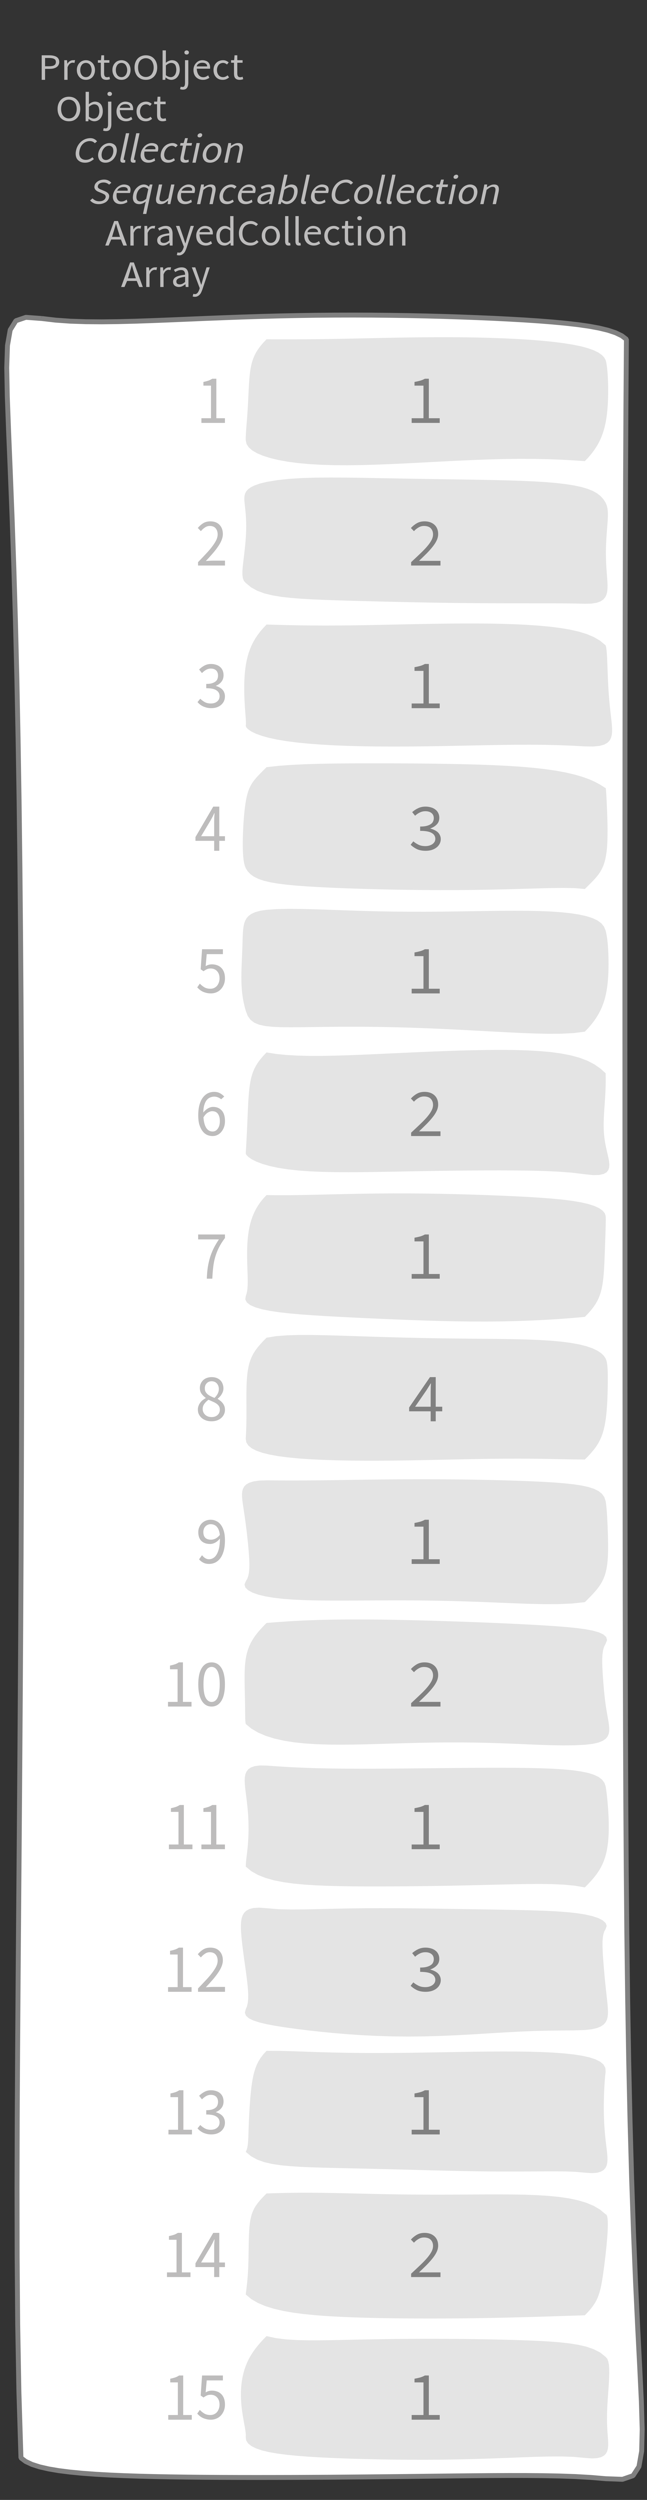 <?xml version="1.0" encoding="UTF-8"?>
<svg xmlns="http://www.w3.org/2000/svg" xmlns:xlink="http://www.w3.org/1999/xlink" width="131.926pt" height="509.164pt" viewBox="0 0 131.926 509.164" version="1.1">
<rect x="0" y="0" width="131.926" height="509.164" fill="#333333" stroke="none"/>
<defs>
<g>
<symbol overflow="visible" id="glyph0-0">
<path style="stroke:none;" d="M 0.953 0 L 0.953 -5.5 L 4.875 -5.5 L 4.875 0 Z M 1.844 -0.484 L 3.953 -0.484 L 3.359 -1.578 L 2.922 -2.438 L 2.891 -2.438 L 2.453 -1.578 Z M 2.891 -3.25 L 2.922 -3.25 L 3.328 -4.016 L 3.875 -5 L 1.938 -5 L 2.484 -4.016 Z M 1.484 -0.922 L 2.531 -2.828 L 1.484 -4.766 Z M 4.312 -0.922 L 4.312 -4.766 L 3.281 -2.828 Z M 4.312 -0.922 "/>
</symbol>
<symbol overflow="visible" id="glyph0-1">
<path style="stroke:none;" d="M 0.734 0 L 0.734 -5 L 2.281 -5 C 2.582 -5 2.859 -4.973 3.109 -4.922 C 3.359 -4.867 3.57 -4.789 3.75 -4.688 C 3.926 -4.582 4.062 -4.445 4.156 -4.281 C 4.258 -4.113 4.312 -3.898 4.312 -3.641 C 4.312 -3.41 4.258 -3.203 4.156 -3.016 C 4.062 -2.836 3.926 -2.691 3.75 -2.578 C 3.57 -2.461 3.363 -2.375 3.125 -2.312 C 2.883 -2.258 2.613 -2.234 2.312 -2.234 L 1.422 -2.234 L 1.422 0 Z M 1.422 -2.766 L 2.234 -2.766 C 2.703 -2.766 3.051 -2.832 3.281 -2.969 C 3.508 -3.113 3.625 -3.336 3.625 -3.641 C 3.625 -3.941 3.504 -4.148 3.266 -4.266 C 3.023 -4.391 2.672 -4.453 2.203 -4.453 L 1.422 -4.453 Z M 1.422 -2.766 "/>
</symbol>
<symbol overflow="visible" id="glyph0-2">
<path style="stroke:none;" d="M 0.672 0 L 0.672 -4 L 1.234 -4 L 1.297 -3.281 L 1.312 -3.281 C 1.445 -3.508 1.613 -3.688 1.812 -3.812 C 2.008 -3.938 2.223 -4 2.453 -4 C 2.609 -4 2.75 -4.004 2.875 -4.016 L 2.75 -3.438 C 2.688 -3.457 2.625 -3.473 2.562 -3.484 C 2.508 -3.492 2.441 -3.5 2.359 -3.5 C 2.191 -3.5 2.016 -3.43 1.828 -3.297 C 1.648 -3.16 1.488 -2.922 1.344 -2.578 L 1.344 0 Z M 0.672 0 "/>
</symbol>
<symbol overflow="visible" id="glyph0-3">
<path style="stroke:none;" d="M 2.234 0 C 1.984 0 1.742 -0.039 1.516 -0.125 C 1.297 -0.219 1.102 -0.348 0.938 -0.516 C 0.77 -0.691 0.633 -0.906 0.531 -1.156 C 0.426 -1.406 0.375 -1.688 0.375 -2 C 0.375 -2.312 0.426 -2.594 0.531 -2.844 C 0.633 -3.094 0.77 -3.301 0.938 -3.469 C 1.102 -3.645 1.297 -3.773 1.516 -3.859 C 1.742 -3.953 1.984 -4 2.234 -4 C 2.484 -4 2.719 -3.953 2.938 -3.859 C 3.156 -3.773 3.348 -3.645 3.516 -3.469 C 3.691 -3.301 3.828 -3.094 3.922 -2.844 C 4.023 -2.594 4.078 -2.312 4.078 -2 C 4.078 -1.688 4.023 -1.406 3.922 -1.156 C 3.828 -0.906 3.691 -0.691 3.516 -0.516 C 3.348 -0.348 3.156 -0.219 2.938 -0.125 C 2.719 -0.039 2.484 0 2.234 0 Z M 2.234 -0.547 C 2.398 -0.547 2.555 -0.582 2.703 -0.656 C 2.848 -0.727 2.969 -0.828 3.062 -0.953 C 3.164 -1.078 3.242 -1.227 3.297 -1.406 C 3.359 -1.582 3.391 -1.781 3.391 -2 C 3.391 -2.207 3.359 -2.398 3.297 -2.578 C 3.242 -2.766 3.164 -2.922 3.062 -3.047 C 2.969 -3.18 2.848 -3.281 2.703 -3.344 C 2.555 -3.414 2.398 -3.453 2.234 -3.453 C 2.055 -3.453 1.895 -3.414 1.75 -3.344 C 1.613 -3.281 1.492 -3.18 1.391 -3.047 C 1.297 -2.922 1.219 -2.766 1.156 -2.578 C 1.102 -2.398 1.078 -2.207 1.078 -2 C 1.078 -1.781 1.102 -1.582 1.156 -1.406 C 1.219 -1.227 1.297 -1.078 1.391 -0.953 C 1.492 -0.828 1.613 -0.727 1.75 -0.656 C 1.895 -0.582 2.055 -0.547 2.234 -0.547 Z M 2.234 -0.547 "/>
</symbol>
<symbol overflow="visible" id="glyph0-4">
<path style="stroke:none;" d="M 1.938 0 C 1.719 0 1.535 -0.031 1.391 -0.094 C 1.242 -0.156 1.125 -0.242 1.031 -0.359 C 0.945 -0.473 0.883 -0.609 0.844 -0.766 C 0.812 -0.93 0.797 -1.109 0.797 -1.297 L 0.797 -3.484 L 0.203 -3.484 L 0.203 -4 L 0.828 -4 L 0.906 -5 L 1.469 -5 L 1.469 -4 L 2.547 -4 L 2.547 -3.484 L 1.469 -3.484 L 1.469 -1.297 C 1.469 -1.055 1.516 -0.867 1.609 -0.734 C 1.703 -0.598 1.863 -0.531 2.094 -0.531 C 2.164 -0.531 2.242 -0.539 2.328 -0.562 C 2.41 -0.582 2.484 -0.609 2.547 -0.641 L 2.672 -0.141 C 2.566 -0.098 2.445 -0.062 2.312 -0.031 C 2.188 -0.008 2.062 0 1.938 0 Z M 1.938 0 "/>
</symbol>
<symbol overflow="visible" id="glyph0-5">
<path style="stroke:none;" d="M 2.734 0 C 2.391 0 2.078 -0.055 1.797 -0.172 C 1.516 -0.297 1.27 -0.461 1.062 -0.672 C 0.863 -0.891 0.707 -1.156 0.594 -1.469 C 0.477 -1.781 0.422 -2.129 0.422 -2.516 C 0.422 -2.898 0.477 -3.242 0.594 -3.547 C 0.707 -3.859 0.863 -4.117 1.062 -4.328 C 1.27 -4.547 1.516 -4.711 1.797 -4.828 C 2.078 -4.941 2.391 -5 2.734 -5 C 3.078 -5 3.391 -4.941 3.672 -4.828 C 3.953 -4.711 4.191 -4.547 4.391 -4.328 C 4.598 -4.117 4.758 -3.859 4.875 -3.547 C 4.988 -3.242 5.047 -2.898 5.047 -2.516 C 5.047 -2.129 4.988 -1.781 4.875 -1.469 C 4.758 -1.156 4.598 -0.891 4.391 -0.672 C 4.191 -0.461 3.953 -0.297 3.672 -0.172 C 3.391 -0.055 3.078 0 2.734 0 Z M 2.734 -0.578 C 2.973 -0.578 3.191 -0.625 3.391 -0.719 C 3.586 -0.812 3.754 -0.941 3.891 -1.109 C 4.023 -1.285 4.129 -1.488 4.203 -1.719 C 4.285 -1.957 4.328 -2.223 4.328 -2.516 C 4.328 -2.805 4.285 -3.066 4.203 -3.297 C 4.129 -3.535 4.023 -3.734 3.891 -3.891 C 3.754 -4.055 3.586 -4.18 3.391 -4.266 C 3.191 -4.359 2.973 -4.406 2.734 -4.406 C 2.492 -4.406 2.273 -4.359 2.078 -4.266 C 1.879 -4.18 1.707 -4.055 1.562 -3.891 C 1.426 -3.734 1.32 -3.535 1.25 -3.297 C 1.176 -3.066 1.141 -2.805 1.141 -2.516 C 1.141 -2.223 1.176 -1.957 1.25 -1.719 C 1.32 -1.488 1.426 -1.285 1.562 -1.109 C 1.707 -0.941 1.879 -0.812 2.078 -0.719 C 2.273 -0.625 2.492 -0.578 2.734 -0.578 Z M 2.734 -0.578 "/>
</symbol>
<symbol overflow="visible" id="glyph0-6">
<path style="stroke:none;" d="M 2.453 0 C 2.266 0 2.066 -0.039 1.859 -0.125 C 1.66 -0.207 1.473 -0.328 1.297 -0.484 L 1.281 -0.484 L 1.219 0 L 0.672 0 L 0.672 -6 L 1.344 -6 L 1.344 -4.266 L 1.328 -3.469 C 1.516 -3.625 1.711 -3.75 1.922 -3.844 C 2.141 -3.945 2.359 -4 2.578 -4 C 2.836 -4 3.066 -3.953 3.266 -3.859 C 3.461 -3.766 3.629 -3.633 3.766 -3.469 C 3.898 -3.301 4 -3.098 4.062 -2.859 C 4.133 -2.617 4.172 -2.352 4.172 -2.062 C 4.172 -1.738 4.125 -1.445 4.031 -1.188 C 3.938 -0.938 3.812 -0.723 3.656 -0.547 C 3.5 -0.367 3.316 -0.234 3.109 -0.141 C 2.898 -0.047 2.68 0 2.453 0 Z M 2.328 -0.547 C 2.492 -0.547 2.645 -0.582 2.781 -0.656 C 2.926 -0.727 3.047 -0.828 3.141 -0.953 C 3.242 -1.078 3.32 -1.234 3.375 -1.422 C 3.438 -1.617 3.469 -1.832 3.469 -2.062 C 3.469 -2.258 3.445 -2.441 3.406 -2.609 C 3.375 -2.785 3.316 -2.938 3.234 -3.062 C 3.148 -3.188 3.039 -3.281 2.906 -3.344 C 2.77 -3.414 2.609 -3.453 2.422 -3.453 C 2.098 -3.453 1.738 -3.281 1.344 -2.938 L 1.344 -0.953 C 1.52 -0.805 1.691 -0.703 1.859 -0.641 C 2.035 -0.578 2.191 -0.547 2.328 -0.547 Z M 2.328 -0.547 "/>
</symbol>
<symbol overflow="visible" id="glyph0-7">
<path style="stroke:none;" d="M 0.266 2 C 0.141 2 0.031 1.988 -0.062 1.969 C -0.164 1.945 -0.254 1.922 -0.328 1.891 L -0.188 1.391 C -0.133 1.41 -0.078 1.426 -0.016 1.438 C 0.047 1.445 0.113 1.453 0.188 1.453 C 0.383 1.453 0.516 1.379 0.578 1.234 C 0.648 1.086 0.688 0.891 0.688 0.641 L 0.688 -4 L 1.359 -4 L 1.359 0.609 C 1.359 1.023 1.273 1.359 1.109 1.609 C 0.941 1.867 0.66 2 0.266 2 Z M 1.031 -5.156 C 0.895 -5.156 0.781 -5.191 0.688 -5.266 C 0.602 -5.348 0.562 -5.453 0.562 -5.578 C 0.562 -5.703 0.602 -5.801 0.688 -5.875 C 0.781 -5.957 0.895 -6 1.031 -6 C 1.156 -6 1.258 -5.957 1.344 -5.875 C 1.438 -5.801 1.484 -5.703 1.484 -5.578 C 1.484 -5.453 1.438 -5.348 1.344 -5.266 C 1.258 -5.191 1.156 -5.156 1.031 -5.156 Z M 1.031 -5.156 "/>
</symbol>
<symbol overflow="visible" id="glyph0-8">
<path style="stroke:none;" d="M 2.297 0 C 2.023 0 1.77 -0.047 1.531 -0.141 C 1.301 -0.234 1.098 -0.363 0.922 -0.531 C 0.754 -0.695 0.617 -0.906 0.516 -1.156 C 0.422 -1.406 0.375 -1.688 0.375 -2 C 0.375 -2.312 0.426 -2.586 0.531 -2.828 C 0.633 -3.078 0.77 -3.285 0.938 -3.453 C 1.102 -3.629 1.289 -3.766 1.5 -3.859 C 1.719 -3.953 1.941 -4 2.172 -4 C 2.422 -4 2.645 -3.961 2.844 -3.891 C 3.051 -3.828 3.223 -3.734 3.359 -3.609 C 3.492 -3.484 3.594 -3.332 3.656 -3.156 C 3.727 -2.977 3.766 -2.781 3.766 -2.562 C 3.766 -2.5 3.766 -2.441 3.766 -2.391 C 3.766 -2.336 3.758 -2.297 3.75 -2.266 L 1.047 -2.266 C 1.078 -1.734 1.207 -1.312 1.438 -1 C 1.676 -0.688 1.988 -0.531 2.375 -0.531 C 2.57 -0.531 2.75 -0.566 2.906 -0.641 C 3.07 -0.711 3.227 -0.805 3.375 -0.922 L 3.609 -0.406 C 3.43 -0.289 3.234 -0.191 3.016 -0.109 C 2.805 -0.035 2.566 0 2.297 0 Z M 1.031 -2.734 L 3.172 -2.734 C 3.172 -2.973 3.082 -3.156 2.906 -3.281 C 2.738 -3.414 2.5 -3.484 2.188 -3.484 C 2.039 -3.484 1.906 -3.469 1.781 -3.438 C 1.656 -3.406 1.539 -3.359 1.438 -3.297 C 1.332 -3.234 1.242 -3.156 1.172 -3.062 C 1.109 -2.969 1.062 -2.859 1.031 -2.734 Z M 1.031 -2.734 "/>
</symbol>
<symbol overflow="visible" id="glyph0-9">
<path style="stroke:none;" d="M 2.25 0 C 1.988 0 1.742 -0.039 1.516 -0.125 C 1.285 -0.219 1.086 -0.348 0.922 -0.516 C 0.754 -0.691 0.617 -0.906 0.516 -1.156 C 0.422 -1.406 0.375 -1.688 0.375 -2 C 0.375 -2.312 0.426 -2.594 0.531 -2.844 C 0.633 -3.094 0.773 -3.301 0.953 -3.469 C 1.129 -3.645 1.332 -3.773 1.562 -3.859 C 1.801 -3.953 2.051 -4 2.312 -4 C 2.57 -4 2.797 -3.953 2.984 -3.859 C 3.172 -3.773 3.332 -3.672 3.469 -3.547 L 3.125 -3.125 C 3.008 -3.227 2.883 -3.305 2.75 -3.359 C 2.625 -3.422 2.484 -3.453 2.328 -3.453 C 2.148 -3.453 1.984 -3.414 1.828 -3.344 C 1.672 -3.281 1.535 -3.18 1.422 -3.047 C 1.316 -2.922 1.234 -2.766 1.172 -2.578 C 1.109 -2.398 1.078 -2.207 1.078 -2 C 1.078 -1.781 1.109 -1.582 1.172 -1.406 C 1.234 -1.227 1.316 -1.078 1.422 -0.953 C 1.523 -0.828 1.656 -0.727 1.812 -0.656 C 1.969 -0.582 2.133 -0.547 2.312 -0.547 C 2.5 -0.547 2.672 -0.582 2.828 -0.656 C 2.984 -0.727 3.125 -0.816 3.25 -0.922 L 3.547 -0.5 C 3.367 -0.344 3.172 -0.219 2.953 -0.125 C 2.734 -0.039 2.5 0 2.25 0 Z M 2.25 0 "/>
</symbol>
<symbol overflow="visible" id="glyph0-10">
<path style="stroke:none;" d="M 1.672 -2.609 L 1.422 -1.766 L 3.031 -1.766 L 2.781 -2.609 C 2.688 -2.898 2.594 -3.195 2.5 -3.5 C 2.414 -3.801 2.328 -4.113 2.234 -4.438 L 2.203 -4.438 C 2.117 -4.113 2.031 -3.801 1.938 -3.5 C 1.852 -3.195 1.766 -2.898 1.672 -2.609 Z M 0.031 0 L 1.859 -5 L 2.625 -5 L 4.453 0 L 3.719 0 L 3.219 -1.234 L 1.25 -1.234 L 0.719 0 Z M 0.031 0 "/>
</symbol>
<symbol overflow="visible" id="glyph0-11">
<path style="stroke:none;" d="M 1.594 0 C 1.258 0 0.977 -0.094 0.75 -0.281 C 0.531 -0.469 0.422 -0.734 0.422 -1.078 C 0.422 -1.492 0.613 -1.812 1 -2.031 C 1.395 -2.25 2.02 -2.406 2.875 -2.5 C 2.875 -2.613 2.863 -2.727 2.844 -2.844 C 2.82 -2.957 2.781 -3.062 2.719 -3.156 C 2.656 -3.25 2.57 -3.32 2.469 -3.375 C 2.363 -3.426 2.227 -3.453 2.062 -3.453 C 1.832 -3.453 1.613 -3.41 1.406 -3.328 C 1.207 -3.242 1.023 -3.148 0.859 -3.047 L 0.594 -3.5 C 0.781 -3.613 1.008 -3.723 1.281 -3.828 C 1.551 -3.941 1.848 -4 2.172 -4 C 2.66 -4 3.016 -3.852 3.234 -3.562 C 3.453 -3.27 3.562 -2.879 3.562 -2.391 L 3.562 0 L 3 0 L 2.953 -0.562 L 2.922 -0.562 C 2.734 -0.406 2.523 -0.27 2.297 -0.156 C 2.078 -0.051 1.844 0 1.594 0 Z M 1.797 -0.531 C 1.984 -0.531 2.16 -0.57 2.328 -0.656 C 2.504 -0.738 2.688 -0.863 2.875 -1.031 L 2.875 -2.078 C 2.539 -2.035 2.258 -1.984 2.031 -1.922 C 1.812 -1.867 1.629 -1.801 1.484 -1.719 C 1.348 -1.645 1.25 -1.555 1.188 -1.453 C 1.125 -1.359 1.094 -1.25 1.094 -1.125 C 1.094 -0.906 1.16 -0.75 1.297 -0.656 C 1.43 -0.57 1.598 -0.531 1.797 -0.531 Z M 1.797 -0.531 "/>
</symbol>
<symbol overflow="visible" id="glyph0-12">
<path style="stroke:none;" d="M 0.734 2 C 0.641 2 0.555 1.992 0.484 1.984 C 0.41 1.973 0.336 1.953 0.266 1.922 L 0.406 1.391 C 0.445 1.398 0.492 1.41 0.547 1.422 C 0.609 1.441 0.66 1.453 0.703 1.453 C 0.93 1.453 1.117 1.363 1.266 1.188 C 1.41 1.008 1.523 0.797 1.609 0.547 L 1.703 0.234 L 0.094 -4 L 0.797 -4 L 1.609 -1.672 C 1.672 -1.473 1.734 -1.27 1.797 -1.062 C 1.867 -0.863 1.938 -0.664 2 -0.469 L 2.031 -0.469 C 2.094 -0.656 2.148 -0.852 2.203 -1.062 C 2.266 -1.27 2.32 -1.473 2.375 -1.672 L 3.094 -4 L 3.75 -4 L 2.234 0.547 C 2.16 0.742 2.082 0.93 2 1.109 C 1.914 1.285 1.812 1.438 1.688 1.562 C 1.562 1.695 1.422 1.801 1.266 1.875 C 1.117 1.957 0.941 2 0.734 2 Z M 0.734 2 "/>
</symbol>
<symbol overflow="visible" id="glyph0-13">
<path style="stroke:none;" d="M 2.047 0 C 1.535 0 1.129 -0.172 0.828 -0.516 C 0.535 -0.859 0.391 -1.352 0.391 -2 C 0.391 -2.301 0.438 -2.578 0.531 -2.828 C 0.625 -3.078 0.75 -3.285 0.906 -3.453 C 1.07 -3.629 1.258 -3.766 1.469 -3.859 C 1.676 -3.953 1.895 -4 2.125 -4 C 2.352 -4 2.551 -3.957 2.719 -3.875 C 2.895 -3.801 3.07 -3.695 3.25 -3.562 L 3.219 -4.297 L 3.219 -6 L 3.891 -6 L 3.891 0 L 3.328 0 L 3.281 -0.547 L 3.25 -0.547 C 3.094 -0.398 2.91 -0.27 2.703 -0.156 C 2.492 -0.051 2.273 0 2.047 0 Z M 2.188 -0.547 C 2.375 -0.547 2.551 -0.586 2.719 -0.672 C 2.883 -0.766 3.051 -0.898 3.219 -1.078 L 3.219 -3.062 C 3.039 -3.195 2.875 -3.297 2.719 -3.359 C 2.562 -3.422 2.398 -3.453 2.234 -3.453 C 2.078 -3.453 1.926 -3.414 1.781 -3.344 C 1.645 -3.27 1.523 -3.172 1.422 -3.047 C 1.316 -2.922 1.234 -2.77 1.172 -2.594 C 1.117 -2.414 1.094 -2.219 1.094 -2 C 1.094 -1.539 1.188 -1.18 1.375 -0.922 C 1.562 -0.672 1.832 -0.547 2.188 -0.547 Z M 2.188 -0.547 "/>
</symbol>
<symbol overflow="visible" id="glyph0-14">
<path style="stroke:none;" d="M 2.781 0 C 2.438 0 2.125 -0.055 1.844 -0.172 C 1.562 -0.285 1.312 -0.445 1.094 -0.656 C 0.883 -0.863 0.719 -1.125 0.594 -1.438 C 0.477 -1.758 0.422 -2.113 0.422 -2.5 C 0.422 -2.883 0.484 -3.227 0.609 -3.531 C 0.734 -3.844 0.898 -4.109 1.109 -4.328 C 1.328 -4.547 1.582 -4.711 1.875 -4.828 C 2.164 -4.941 2.484 -5 2.828 -5 C 3.148 -5 3.438 -4.93 3.688 -4.797 C 3.938 -4.672 4.145 -4.52 4.312 -4.344 L 3.938 -3.969 C 3.789 -4.102 3.625 -4.207 3.438 -4.281 C 3.258 -4.363 3.055 -4.406 2.828 -4.406 C 2.578 -4.406 2.344 -4.359 2.125 -4.266 C 1.914 -4.18 1.738 -4.055 1.594 -3.891 C 1.445 -3.734 1.332 -3.535 1.25 -3.297 C 1.176 -3.055 1.141 -2.797 1.141 -2.516 C 1.141 -2.211 1.176 -1.941 1.25 -1.703 C 1.332 -1.473 1.441 -1.273 1.578 -1.109 C 1.723 -0.941 1.898 -0.812 2.109 -0.719 C 2.316 -0.625 2.551 -0.578 2.812 -0.578 C 3.07 -0.578 3.301 -0.617 3.5 -0.703 C 3.695 -0.797 3.883 -0.93 4.062 -1.109 L 4.438 -0.734 C 4.219 -0.504 3.973 -0.32 3.703 -0.188 C 3.441 -0.062 3.133 0 2.781 0 Z M 2.781 0 "/>
</symbol>
<symbol overflow="visible" id="glyph0-15">
<path style="stroke:none;" d="M 1.391 0 C 1.129 0 0.941 -0.078 0.828 -0.234 C 0.723 -0.391 0.672 -0.613 0.672 -0.906 L 0.672 -6 L 1.344 -6 L 1.344 -0.844 C 1.344 -0.727 1.363 -0.648 1.406 -0.609 C 1.445 -0.566 1.492 -0.547 1.547 -0.547 C 1.566 -0.547 1.582 -0.547 1.594 -0.547 C 1.613 -0.547 1.645 -0.551 1.688 -0.562 L 1.781 -0.062 C 1.738 -0.039 1.688 -0.023 1.625 -0.016 C 1.562 -0.004 1.484 0 1.391 0 Z M 1.391 0 "/>
</symbol>
<symbol overflow="visible" id="glyph0-16">
<path style="stroke:none;" d="M 0.672 0 L 0.672 -4 L 1.344 -4 L 1.344 0 Z M 1.016 -5.156 C 0.891 -5.156 0.781 -5.191 0.688 -5.266 C 0.594 -5.348 0.547 -5.453 0.547 -5.578 C 0.547 -5.703 0.594 -5.801 0.688 -5.875 C 0.781 -5.957 0.891 -6 1.016 -6 C 1.148 -6 1.258 -5.957 1.344 -5.875 C 1.438 -5.801 1.484 -5.703 1.484 -5.578 C 1.484 -5.453 1.438 -5.348 1.344 -5.266 C 1.258 -5.191 1.148 -5.156 1.016 -5.156 Z M 1.016 -5.156 "/>
</symbol>
<symbol overflow="visible" id="glyph0-17">
<path style="stroke:none;" d="M 0.672 0 L 0.672 -4 L 1.234 -4 L 1.297 -3.438 L 1.312 -3.438 C 1.508 -3.594 1.711 -3.723 1.922 -3.828 C 2.129 -3.941 2.375 -4 2.656 -4 C 3.082 -4 3.391 -3.867 3.578 -3.609 C 3.773 -3.359 3.875 -2.984 3.875 -2.484 L 3.875 0 L 3.203 0 L 3.203 -2.453 C 3.203 -2.828 3.141 -3.098 3.016 -3.266 C 2.898 -3.441 2.711 -3.531 2.453 -3.531 C 2.234 -3.531 2.047 -3.473 1.891 -3.359 C 1.734 -3.254 1.551 -3.102 1.344 -2.906 L 1.344 0 Z M 0.672 0 "/>
</symbol>
<symbol overflow="visible" id="glyph1-0">
<path style="stroke:none;" d="M 0.953 0 L 2.125 -5.5 L 6.047 -5.5 L 4.875 0 Z M 1.953 -0.484 L 4.062 -0.484 L 3.688 -1.578 L 3.438 -2.438 L 3.406 -2.438 L 2.781 -1.578 Z M 3.578 -3.25 L 3.609 -3.25 L 4.188 -4.016 L 4.938 -5 L 3 -5 L 3.344 -4.016 Z M 1.688 -0.922 L 3.125 -2.828 L 2.5 -4.766 Z M 4.516 -0.922 L 5.328 -4.766 L 3.875 -2.828 Z M 4.516 -0.922 "/>
</symbol>
<symbol overflow="visible" id="glyph1-1">
<path style="stroke:none;" d="M 2.781 0 C 2.438 0 2.133 -0.055 1.875 -0.172 C 1.625 -0.285 1.41 -0.445 1.234 -0.656 C 1.066 -0.863 0.957 -1.125 0.906 -1.438 C 0.852 -1.758 0.867 -2.113 0.953 -2.5 C 1.035 -2.883 1.172 -3.227 1.359 -3.531 C 1.547 -3.844 1.77 -4.109 2.031 -4.328 C 2.289 -4.547 2.578 -4.711 2.891 -4.828 C 3.211 -4.941 3.547 -5 3.891 -5 C 4.211 -5 4.484 -4.93 4.703 -4.797 C 4.93 -4.672 5.109 -4.52 5.234 -4.344 L 4.781 -3.969 C 4.664 -4.102 4.523 -4.207 4.359 -4.281 C 4.191 -4.363 3.992 -4.406 3.766 -4.406 C 3.516 -4.406 3.27 -4.359 3.031 -4.266 C 2.801 -4.18 2.598 -4.055 2.422 -3.891 C 2.242 -3.734 2.086 -3.535 1.953 -3.297 C 1.828 -3.055 1.734 -2.797 1.672 -2.516 C 1.609 -2.211 1.586 -1.941 1.609 -1.703 C 1.641 -1.473 1.707 -1.273 1.812 -1.109 C 1.926 -0.941 2.078 -0.812 2.266 -0.719 C 2.453 -0.625 2.676 -0.578 2.938 -0.578 C 3.195 -0.578 3.43 -0.617 3.641 -0.703 C 3.859 -0.797 4.078 -0.93 4.297 -1.109 L 4.594 -0.734 C 4.32 -0.504 4.039 -0.32 3.75 -0.188 C 3.457 -0.062 3.133 0 2.781 0 Z M 2.781 0 "/>
</symbol>
<symbol overflow="visible" id="glyph1-2">
<path style="stroke:none;" d="M 2.234 0 C 1.984 0 1.754 -0.039 1.547 -0.125 C 1.348 -0.219 1.18 -0.348 1.047 -0.516 C 0.922 -0.691 0.832 -0.906 0.781 -1.156 C 0.727 -1.406 0.734 -1.688 0.797 -2 C 0.867 -2.312 0.984 -2.594 1.141 -2.844 C 1.297 -3.094 1.473 -3.301 1.672 -3.469 C 1.879 -3.645 2.102 -3.773 2.344 -3.859 C 2.582 -3.953 2.828 -4 3.078 -4 C 3.328 -4 3.551 -3.953 3.75 -3.859 C 3.957 -3.773 4.129 -3.645 4.266 -3.469 C 4.398 -3.301 4.488 -3.094 4.531 -2.844 C 4.582 -2.594 4.57 -2.312 4.5 -2 C 4.438 -1.688 4.328 -1.406 4.172 -1.156 C 4.023 -0.906 3.848 -0.691 3.641 -0.516 C 3.43 -0.348 3.207 -0.219 2.969 -0.125 C 2.727 -0.039 2.484 0 2.234 0 Z M 2.344 -0.547 C 2.508 -0.547 2.672 -0.582 2.828 -0.656 C 2.992 -0.727 3.141 -0.828 3.266 -0.953 C 3.398 -1.078 3.516 -1.227 3.609 -1.406 C 3.703 -1.582 3.77 -1.781 3.812 -2 C 3.852 -2.207 3.863 -2.398 3.844 -2.578 C 3.832 -2.766 3.789 -2.922 3.719 -3.047 C 3.645 -3.18 3.539 -3.281 3.406 -3.344 C 3.281 -3.414 3.133 -3.453 2.969 -3.453 C 2.789 -3.453 2.625 -3.414 2.469 -3.344 C 2.312 -3.281 2.172 -3.18 2.047 -3.047 C 1.922 -2.922 1.805 -2.766 1.703 -2.578 C 1.609 -2.398 1.539 -2.207 1.5 -2 C 1.457 -1.781 1.445 -1.582 1.469 -1.406 C 1.488 -1.227 1.531 -1.078 1.594 -0.953 C 1.664 -0.828 1.766 -0.727 1.891 -0.656 C 2.016 -0.582 2.164 -0.547 2.344 -0.547 Z M 2.344 -0.547 "/>
</symbol>
<symbol overflow="visible" id="glyph1-3">
<path style="stroke:none;" d="M 1.391 0 C 1.129 0 0.957 -0.078 0.875 -0.234 C 0.801 -0.391 0.797 -0.613 0.859 -0.906 L 1.953 -6 L 2.625 -6 L 1.516 -0.844 C 1.492 -0.727 1.5 -0.648 1.531 -0.609 C 1.562 -0.566 1.602 -0.547 1.656 -0.547 C 1.676 -0.547 1.691 -0.547 1.703 -0.547 C 1.723 -0.547 1.758 -0.551 1.812 -0.562 L 1.797 -0.062 C 1.742 -0.039 1.688 -0.023 1.625 -0.016 C 1.562 -0.004 1.484 0 1.391 0 Z M 1.391 0 "/>
</symbol>
<symbol overflow="visible" id="glyph1-4">
<path style="stroke:none;" d="M 2.297 0 C 2.023 0 1.781 -0.047 1.562 -0.141 C 1.352 -0.234 1.18 -0.363 1.047 -0.531 C 0.91 -0.695 0.816 -0.906 0.766 -1.156 C 0.723 -1.406 0.734 -1.688 0.797 -2 C 0.867 -2.312 0.984 -2.586 1.141 -2.828 C 1.297 -3.078 1.473 -3.285 1.672 -3.453 C 1.879 -3.629 2.098 -3.766 2.328 -3.859 C 2.555 -3.953 2.785 -4 3.016 -4 C 3.266 -4 3.484 -3.961 3.672 -3.891 C 3.867 -3.828 4.02 -3.734 4.125 -3.609 C 4.238 -3.484 4.305 -3.332 4.328 -3.156 C 4.359 -2.977 4.352 -2.781 4.312 -2.562 C 4.301 -2.5 4.285 -2.441 4.266 -2.391 C 4.254 -2.336 4.242 -2.297 4.234 -2.266 L 1.531 -2.266 C 1.445 -1.734 1.488 -1.312 1.656 -1 C 1.82 -0.688 2.098 -0.531 2.484 -0.531 C 2.68 -0.531 2.867 -0.566 3.047 -0.641 C 3.223 -0.711 3.398 -0.805 3.578 -0.922 L 3.703 -0.406 C 3.492 -0.289 3.273 -0.191 3.047 -0.109 C 2.816 -0.035 2.566 0 2.297 0 Z M 1.609 -2.734 L 3.75 -2.734 C 3.801 -2.973 3.754 -3.156 3.609 -3.281 C 3.461 -3.414 3.234 -3.484 2.922 -3.484 C 2.773 -3.484 2.633 -3.469 2.5 -3.438 C 2.375 -3.406 2.254 -3.359 2.141 -3.297 C 2.023 -3.234 1.922 -3.156 1.828 -3.062 C 1.742 -2.969 1.672 -2.859 1.609 -2.734 Z M 1.609 -2.734 "/>
</symbol>
<symbol overflow="visible" id="glyph1-5">
<path style="stroke:none;" d="M 2.25 0 C 1.988 0 1.754 -0.039 1.547 -0.125 C 1.336 -0.219 1.164 -0.348 1.031 -0.516 C 0.906 -0.691 0.816 -0.906 0.766 -1.156 C 0.723 -1.406 0.734 -1.688 0.797 -2 C 0.867 -2.312 0.984 -2.594 1.141 -2.844 C 1.297 -3.094 1.477 -3.301 1.688 -3.469 C 1.906 -3.645 2.141 -3.773 2.391 -3.859 C 2.641 -3.953 2.895 -4 3.156 -4 C 3.414 -4 3.629 -3.953 3.797 -3.859 C 3.973 -3.773 4.113 -3.672 4.219 -3.547 L 3.797 -3.125 C 3.703 -3.227 3.594 -3.305 3.469 -3.359 C 3.352 -3.422 3.219 -3.453 3.062 -3.453 C 2.883 -3.453 2.707 -3.414 2.531 -3.344 C 2.363 -3.281 2.211 -3.18 2.078 -3.047 C 1.941 -2.922 1.82 -2.766 1.719 -2.578 C 1.613 -2.398 1.539 -2.207 1.5 -2 C 1.457 -1.781 1.445 -1.582 1.469 -1.406 C 1.5 -1.227 1.551 -1.078 1.625 -0.953 C 1.695 -0.828 1.801 -0.727 1.938 -0.656 C 2.082 -0.582 2.242 -0.547 2.422 -0.547 C 2.609 -0.547 2.785 -0.582 2.953 -0.656 C 3.129 -0.727 3.297 -0.816 3.453 -0.922 L 3.656 -0.5 C 3.445 -0.344 3.223 -0.219 2.984 -0.125 C 2.742 -0.039 2.5 0 2.25 0 Z M 2.25 0 "/>
</symbol>
<symbol overflow="visible" id="glyph1-6">
<path style="stroke:none;" d="M 1.938 0 C 1.719 0 1.539 -0.031 1.406 -0.094 C 1.281 -0.156 1.18 -0.242 1.109 -0.359 C 1.047 -0.473 1.016 -0.609 1.016 -0.766 C 1.016 -0.93 1.035 -1.109 1.078 -1.297 L 1.531 -3.484 L 0.938 -3.484 L 1.047 -4 L 1.672 -4 L 1.969 -5 L 2.531 -5 L 2.312 -4 L 3.391 -4 L 3.281 -3.484 L 2.203 -3.484 L 1.75 -1.297 C 1.695 -1.055 1.703 -0.867 1.766 -0.734 C 1.828 -0.598 1.973 -0.531 2.203 -0.531 C 2.273 -0.531 2.352 -0.539 2.438 -0.562 C 2.531 -0.582 2.613 -0.609 2.688 -0.641 L 2.703 -0.141 C 2.586 -0.098 2.461 -0.062 2.328 -0.031 C 2.191 -0.008 2.062 0 1.938 0 Z M 1.938 0 "/>
</symbol>
<symbol overflow="visible" id="glyph1-7">
<path style="stroke:none;" d="M 0.672 0 L 1.516 -4 L 2.188 -4 L 1.344 0 Z M 2.109 -5.156 C 1.984 -5.156 1.879 -5.191 1.797 -5.266 C 1.723 -5.348 1.703 -5.453 1.734 -5.578 C 1.754 -5.703 1.82 -5.801 1.938 -5.875 C 2.051 -5.957 2.172 -6 2.297 -6 C 2.43 -6 2.531 -5.957 2.594 -5.875 C 2.664 -5.801 2.691 -5.703 2.672 -5.578 C 2.641 -5.453 2.57 -5.348 2.469 -5.266 C 2.363 -5.191 2.242 -5.156 2.109 -5.156 Z M 2.109 -5.156 "/>
</symbol>
<symbol overflow="visible" id="glyph1-8">
<path style="stroke:none;" d="M 0.672 0 L 1.516 -4 L 2.078 -4 L 2.031 -3.438 L 2.047 -3.438 C 2.273 -3.594 2.504 -3.723 2.734 -3.828 C 2.961 -3.941 3.219 -4 3.5 -4 C 3.926 -4 4.207 -3.867 4.344 -3.609 C 4.488 -3.359 4.508 -2.984 4.406 -2.484 L 3.875 0 L 3.203 0 L 3.719 -2.453 C 3.801 -2.828 3.801 -3.098 3.719 -3.266 C 3.633 -3.441 3.461 -3.531 3.203 -3.531 C 2.984 -3.531 2.785 -3.473 2.609 -3.359 C 2.43 -3.254 2.219 -3.102 1.969 -2.906 L 1.344 0 Z M 0.672 0 "/>
</symbol>
<symbol overflow="visible" id="glyph1-9">
<path style="stroke:none;" d="M 2.234 0 C 1.859 0 1.523 -0.066 1.234 -0.203 C 0.941 -0.336 0.695 -0.52 0.5 -0.75 L 1 -1.172 C 1.156 -0.992 1.352 -0.848 1.594 -0.734 C 1.832 -0.629 2.094 -0.578 2.375 -0.578 C 2.727 -0.578 3.02 -0.648 3.25 -0.797 C 3.477 -0.941 3.617 -1.133 3.672 -1.375 C 3.691 -1.477 3.688 -1.57 3.656 -1.656 C 3.625 -1.75 3.578 -1.828 3.516 -1.891 C 3.453 -1.953 3.367 -2.004 3.266 -2.047 C 3.172 -2.098 3.066 -2.148 2.953 -2.203 L 2.234 -2.5 C 2.117 -2.539 2.004 -2.598 1.891 -2.672 C 1.773 -2.742 1.676 -2.828 1.594 -2.922 C 1.508 -3.023 1.445 -3.141 1.406 -3.266 C 1.363 -3.398 1.363 -3.555 1.406 -3.734 C 1.438 -3.91 1.508 -4.078 1.625 -4.234 C 1.75 -4.391 1.895 -4.523 2.062 -4.641 C 2.238 -4.754 2.438 -4.844 2.656 -4.906 C 2.883 -4.969 3.125 -5 3.375 -5 C 3.695 -5 3.977 -4.938 4.219 -4.812 C 4.469 -4.695 4.672 -4.539 4.828 -4.344 L 4.375 -3.969 C 4.238 -4.102 4.078 -4.207 3.891 -4.281 C 3.711 -4.363 3.5 -4.406 3.25 -4.406 C 2.945 -4.406 2.688 -4.344 2.469 -4.219 C 2.258 -4.094 2.133 -3.926 2.094 -3.719 C 2.062 -3.602 2.062 -3.504 2.094 -3.422 C 2.133 -3.336 2.191 -3.266 2.266 -3.203 C 2.348 -3.148 2.438 -3.098 2.531 -3.047 C 2.625 -3.004 2.723 -2.961 2.828 -2.922 L 3.531 -2.625 C 3.664 -2.57 3.789 -2.504 3.906 -2.422 C 4.031 -2.348 4.129 -2.258 4.203 -2.156 C 4.285 -2.062 4.344 -1.945 4.375 -1.812 C 4.406 -1.688 4.398 -1.535 4.359 -1.359 C 4.328 -1.172 4.25 -0.992 4.125 -0.828 C 4.008 -0.66 3.859 -0.516 3.672 -0.391 C 3.484 -0.273 3.27 -0.18 3.031 -0.109 C 2.789 -0.035 2.523 0 2.234 0 Z M 2.234 0 "/>
</symbol>
<symbol overflow="visible" id="glyph1-10">
<path style="stroke:none;" d="M 2.797 2 L 3.156 0.312 L 3.359 -0.531 C 3.16 -0.375 2.945 -0.242 2.719 -0.141 C 2.5 -0.047 2.273 0 2.047 0 C 1.535 0 1.164 -0.172 0.938 -0.516 C 0.719 -0.859 0.676 -1.352 0.812 -2 C 0.875 -2.301 0.977 -2.578 1.125 -2.828 C 1.281 -3.078 1.457 -3.285 1.656 -3.453 C 1.852 -3.629 2.062 -3.766 2.281 -3.859 C 2.508 -3.953 2.738 -4 2.969 -4 C 3.195 -4 3.391 -3.957 3.547 -3.875 C 3.711 -3.801 3.867 -3.691 4.016 -3.547 L 4.031 -3.547 L 4.188 -4 L 4.734 -4 L 3.469 2 Z M 2.297 -0.547 C 2.484 -0.547 2.672 -0.586 2.859 -0.672 C 3.047 -0.766 3.242 -0.898 3.453 -1.078 L 3.875 -3.062 C 3.719 -3.195 3.566 -3.297 3.422 -3.359 C 3.285 -3.422 3.133 -3.453 2.969 -3.453 C 2.812 -3.453 2.656 -3.414 2.5 -3.344 C 2.344 -3.27 2.195 -3.172 2.062 -3.047 C 1.938 -2.922 1.828 -2.77 1.734 -2.594 C 1.641 -2.414 1.566 -2.219 1.516 -2 C 1.422 -1.539 1.438 -1.18 1.562 -0.922 C 1.695 -0.672 1.941 -0.547 2.297 -0.547 Z M 2.297 -0.547 "/>
</symbol>
<symbol overflow="visible" id="glyph1-11">
<path style="stroke:none;" d="M 1.844 0 C 1.414 0 1.129 -0.125 0.984 -0.375 C 0.848 -0.633 0.836 -1.02 0.953 -1.531 L 1.469 -4 L 2.141 -4 L 1.641 -1.609 C 1.555 -1.242 1.555 -0.977 1.641 -0.812 C 1.734 -0.645 1.91 -0.562 2.172 -0.562 C 2.379 -0.562 2.57 -0.613 2.75 -0.719 C 2.938 -0.82 3.148 -0.988 3.391 -1.219 L 3.969 -4 L 4.641 -4 L 3.797 0 L 3.25 0 L 3.344 -0.703 L 3.312 -0.703 C 3.07 -0.492 2.836 -0.32 2.609 -0.188 C 2.379 -0.062 2.125 0 1.844 0 Z M 1.844 0 "/>
</symbol>
<symbol overflow="visible" id="glyph1-12">
<path style="stroke:none;" d="M 1.594 0 C 1.258 0 1 -0.094 0.812 -0.281 C 0.633 -0.469 0.582 -0.734 0.656 -1.078 C 0.738 -1.492 1 -1.812 1.438 -2.031 C 1.875 -2.25 2.531 -2.406 3.406 -2.5 C 3.426 -2.613 3.438 -2.727 3.438 -2.844 C 3.445 -2.957 3.43 -3.062 3.391 -3.156 C 3.348 -3.25 3.281 -3.32 3.188 -3.375 C 3.094 -3.426 2.961 -3.453 2.797 -3.453 C 2.566 -3.453 2.344 -3.41 2.125 -3.328 C 1.906 -3.242 1.695 -3.148 1.5 -3.047 L 1.344 -3.5 C 1.551 -3.613 1.801 -3.723 2.094 -3.828 C 2.383 -3.941 2.691 -4 3.016 -4 C 3.504 -4 3.828 -3.852 3.984 -3.562 C 4.148 -3.27 4.18 -2.879 4.078 -2.391 L 3.562 0 L 3 0 L 3.078 -0.562 L 3.047 -0.562 C 2.816 -0.406 2.578 -0.27 2.328 -0.156 C 2.086 -0.051 1.844 0 1.594 0 Z M 1.906 -0.531 C 2.094 -0.531 2.281 -0.57 2.469 -0.656 C 2.664 -0.738 2.875 -0.863 3.094 -1.031 L 3.312 -2.078 C 2.969 -2.035 2.676 -1.984 2.438 -1.922 C 2.207 -1.867 2.016 -1.801 1.859 -1.719 C 1.703 -1.645 1.582 -1.555 1.5 -1.453 C 1.414 -1.359 1.359 -1.25 1.328 -1.125 C 1.285 -0.906 1.32 -0.75 1.438 -0.656 C 1.551 -0.57 1.707 -0.531 1.906 -0.531 Z M 1.906 -0.531 "/>
</symbol>
<symbol overflow="visible" id="glyph1-13">
<path style="stroke:none;" d="M 2.453 0 C 2.266 0 2.078 -0.039 1.891 -0.125 C 1.703 -0.207 1.539 -0.328 1.406 -0.484 L 1.391 -0.484 L 1.219 0 L 0.672 0 L 1.953 -6 L 2.625 -6 L 2.25 -4.266 L 2.062 -3.469 C 2.281 -3.625 2.504 -3.75 2.734 -3.844 C 2.973 -3.945 3.203 -4 3.422 -4 C 3.68 -4 3.898 -3.953 4.078 -3.859 C 4.266 -3.766 4.406 -3.633 4.5 -3.469 C 4.602 -3.301 4.66 -3.098 4.672 -2.859 C 4.691 -2.617 4.672 -2.352 4.609 -2.062 C 4.535 -1.738 4.426 -1.445 4.281 -1.188 C 4.133 -0.938 3.961 -0.723 3.766 -0.547 C 3.578 -0.367 3.367 -0.234 3.141 -0.141 C 2.91 -0.047 2.68 0 2.453 0 Z M 2.438 -0.547 C 2.602 -0.547 2.766 -0.582 2.922 -0.656 C 3.078 -0.727 3.219 -0.828 3.344 -0.953 C 3.477 -1.078 3.594 -1.234 3.688 -1.422 C 3.781 -1.617 3.852 -1.832 3.906 -2.062 C 3.945 -2.258 3.969 -2.441 3.969 -2.609 C 3.969 -2.785 3.938 -2.938 3.875 -3.062 C 3.82 -3.188 3.734 -3.281 3.609 -3.344 C 3.492 -3.414 3.344 -3.453 3.156 -3.453 C 2.832 -3.453 2.438 -3.281 1.969 -2.938 L 1.547 -0.953 C 1.691 -0.805 1.844 -0.703 2 -0.641 C 2.156 -0.578 2.301 -0.547 2.438 -0.547 Z M 2.438 -0.547 "/>
</symbol>
<symbol overflow="visible" id="glyph2-0">
<path style="stroke:none;" d="M 1.141 0 L 1.141 -8.797 L 7.703 -8.797 L 7.703 0 Z M 2.609 -0.766 L 6.203 -0.766 L 5.172 -2.531 L 4.453 -3.906 L 4.391 -3.906 L 3.641 -2.531 Z M 4.391 -5.156 L 4.453 -5.156 L 5.125 -6.406 L 6.062 -8 L 2.766 -8 L 3.703 -6.406 Z M 2 -1.453 L 3.781 -4.531 L 2 -7.625 Z M 6.812 -1.453 L 6.812 -7.625 L 5.047 -4.531 Z M 6.812 -1.453 "/>
</symbol>
<symbol overflow="visible" id="glyph2-1">
<path style="stroke:none;" d="M 1.047 0 L 1.047 -0.953 L 3 -0.953 L 3 -7.594 L 1.453 -7.594 L 1.453 -8.344 C 1.848 -8.426 2.188 -8.516 2.469 -8.609 C 2.758 -8.711 3.02 -8.844 3.25 -9 L 4.094 -9 L 4.094 -0.953 L 5.844 -0.953 L 5.844 0 Z M 1.047 0 "/>
</symbol>
<symbol overflow="visible" id="glyph2-2">
<path style="stroke:none;" d="M 0.531 0 L 0.531 -0.688 C 1.176 -1.352 1.742 -1.953 2.234 -2.484 C 2.734 -3.016 3.148 -3.508 3.484 -3.969 C 3.828 -4.426 4.086 -4.844 4.266 -5.219 C 4.441 -5.602 4.531 -5.977 4.531 -6.344 C 4.531 -6.844 4.395 -7.254 4.125 -7.578 C 3.863 -7.898 3.461 -8.062 2.922 -8.062 C 2.566 -8.062 2.238 -7.957 1.938 -7.75 C 1.633 -7.551 1.359 -7.301 1.109 -7 L 0.484 -7.656 C 0.836 -8.07 1.211 -8.398 1.609 -8.641 C 2.016 -8.879 2.492 -9 3.047 -9 C 3.836 -9 4.457 -8.766 4.906 -8.297 C 5.363 -7.828 5.594 -7.195 5.594 -6.406 C 5.594 -6 5.504 -5.582 5.328 -5.156 C 5.16 -4.738 4.922 -4.305 4.609 -3.859 C 4.305 -3.41 3.941 -2.941 3.516 -2.453 C 3.098 -1.973 2.633 -1.461 2.125 -0.922 C 2.363 -0.941 2.602 -0.957 2.844 -0.969 C 3.094 -0.988 3.332 -1 3.562 -1 L 6.031 -1 L 6.031 0 Z M 0.531 0 "/>
</symbol>
<symbol overflow="visible" id="glyph2-3">
<path style="stroke:none;" d="M 3.141 0 C 2.805 0 2.5 -0.035 2.219 -0.109 C 1.938 -0.18 1.68 -0.27 1.453 -0.375 C 1.223 -0.488 1.016 -0.617 0.828 -0.766 C 0.648 -0.91 0.488 -1.066 0.344 -1.234 L 0.906 -1.922 C 1.164 -1.672 1.461 -1.445 1.797 -1.25 C 2.141 -1.051 2.566 -0.953 3.078 -0.953 C 3.598 -0.953 4.02 -1.086 4.344 -1.359 C 4.676 -1.629 4.844 -1.992 4.844 -2.453 C 4.844 -2.68 4.797 -2.895 4.703 -3.094 C 4.609 -3.289 4.453 -3.461 4.234 -3.609 C 4.023 -3.766 3.742 -3.879 3.391 -3.953 C 3.047 -4.023 2.625 -4.062 2.125 -4.062 L 2.125 -4.938 C 2.57 -4.938 2.945 -4.977 3.25 -5.062 C 3.562 -5.156 3.812 -5.273 4 -5.422 C 4.195 -5.566 4.332 -5.742 4.406 -5.953 C 4.488 -6.172 4.531 -6.395 4.531 -6.625 C 4.531 -7.082 4.398 -7.438 4.141 -7.688 C 3.879 -7.938 3.52 -8.062 3.062 -8.062 C 2.707 -8.062 2.379 -7.973 2.078 -7.797 C 1.785 -7.629 1.508 -7.41 1.25 -7.141 L 0.672 -7.875 C 0.992 -8.195 1.352 -8.461 1.75 -8.672 C 2.145 -8.891 2.598 -9 3.109 -9 C 3.484 -9 3.82 -8.945 4.125 -8.844 C 4.438 -8.75 4.707 -8.602 4.938 -8.406 C 5.164 -8.219 5.344 -7.977 5.469 -7.688 C 5.594 -7.406 5.656 -7.082 5.656 -6.719 C 5.656 -6.176 5.508 -5.727 5.219 -5.375 C 4.938 -5.02 4.566 -4.75 4.109 -4.562 L 4.109 -4.516 C 4.359 -4.453 4.594 -4.359 4.812 -4.234 C 5.039 -4.117 5.238 -3.973 5.406 -3.797 C 5.582 -3.617 5.711 -3.41 5.797 -3.172 C 5.891 -2.941 5.938 -2.68 5.938 -2.391 C 5.938 -2.023 5.863 -1.691 5.719 -1.391 C 5.57 -1.098 5.375 -0.848 5.125 -0.641 C 4.875 -0.43 4.578 -0.27 4.234 -0.156 C 3.898 -0.051 3.535 0 3.141 0 Z M 3.141 0 "/>
</symbol>
<symbol overflow="visible" id="glyph2-4">
<path style="stroke:none;" d="M 4.047 0 L 4.047 -2.031 L 0.234 -2.031 L 0.234 -2.797 L 3.859 -9 L 5.094 -9 L 5.094 -2.969 L 6.25 -2.969 L 6.25 -2.031 L 5.094 -2.031 L 5.094 0 Z M 1.391 -2.969 L 4.047 -2.969 L 4.047 -5.781 C 4.047 -6.039 4.051 -6.348 4.062 -6.703 C 4.082 -7.066 4.102 -7.383 4.125 -7.656 L 4.062 -7.656 C 3.957 -7.414 3.848 -7.18 3.734 -6.953 C 3.617 -6.734 3.5 -6.508 3.375 -6.281 Z M 1.391 -2.969 "/>
</symbol>
<symbol overflow="visible" id="glyph2-5">
<path style="stroke:none;" d="M 3.125 0 C 2.781 0 2.469 -0.035 2.188 -0.109 C 1.906 -0.18 1.648 -0.27 1.422 -0.375 C 1.203 -0.488 1 -0.617 0.812 -0.766 C 0.633 -0.922 0.473 -1.078 0.328 -1.234 L 0.859 -2 C 1.109 -1.727 1.406 -1.484 1.75 -1.266 C 2.094 -1.055 2.516 -0.953 3.016 -0.953 C 3.273 -0.953 3.516 -1 3.734 -1.094 C 3.961 -1.195 4.16 -1.336 4.328 -1.516 C 4.492 -1.703 4.625 -1.926 4.719 -2.188 C 4.82 -2.445 4.875 -2.738 4.875 -3.062 C 4.875 -3.688 4.707 -4.176 4.375 -4.531 C 4.051 -4.895 3.613 -5.078 3.062 -5.078 C 2.77 -5.078 2.52 -5.031 2.312 -4.938 C 2.102 -4.844 1.867 -4.703 1.609 -4.516 L 1.031 -4.922 L 1.312 -9 L 5.562 -9 L 5.562 -8 L 2.266 -8 L 2.047 -5.562 C 2.242 -5.676 2.441 -5.766 2.641 -5.828 C 2.848 -5.891 3.082 -5.922 3.344 -5.922 C 3.707 -5.922 4.047 -5.863 4.359 -5.75 C 4.68 -5.645 4.961 -5.473 5.203 -5.234 C 5.453 -5.004 5.645 -4.707 5.781 -4.344 C 5.914 -3.988 5.984 -3.566 5.984 -3.078 C 5.984 -2.586 5.898 -2.148 5.734 -1.766 C 5.578 -1.391 5.363 -1.066 5.094 -0.797 C 4.832 -0.535 4.531 -0.336 4.188 -0.203 C 3.844 -0.066 3.488 0 3.125 0 Z M 3.125 0 "/>
</symbol>
<symbol overflow="visible" id="glyph2-6">
<path style="stroke:none;" d="M 3.578 0 C 3.16 0 2.77 -0.082 2.406 -0.25 C 2.051 -0.426 1.742 -0.691 1.484 -1.047 C 1.223 -1.398 1.016 -1.832 0.859 -2.344 C 0.711 -2.863 0.641 -3.473 0.641 -4.172 C 0.641 -5.047 0.727 -5.789 0.906 -6.406 C 1.082 -7.02 1.32 -7.516 1.625 -7.891 C 1.926 -8.273 2.27 -8.555 2.656 -8.734 C 3.039 -8.91 3.445 -9 3.875 -9 C 4.344 -9 4.742 -8.906 5.078 -8.719 C 5.41 -8.539 5.695 -8.316 5.938 -8.047 L 5.312 -7.484 C 5.133 -7.648 4.922 -7.781 4.672 -7.875 C 4.43 -7.977 4.18 -8.031 3.922 -8.031 C 3.629 -8.031 3.348 -7.973 3.078 -7.859 C 2.805 -7.754 2.566 -7.57 2.359 -7.312 C 2.16 -7.062 2 -6.727 1.875 -6.312 C 1.75 -5.906 1.68 -5.398 1.672 -4.797 C 1.941 -5.141 2.254 -5.414 2.609 -5.625 C 2.961 -5.832 3.316 -5.938 3.672 -5.938 C 4.398 -5.938 4.984 -5.695 5.422 -5.219 C 5.867 -4.738 6.094 -4.008 6.094 -3.031 C 6.094 -2.57 6.023 -2.16 5.891 -1.797 C 5.754 -1.43 5.57 -1.113 5.344 -0.844 C 5.113 -0.57 4.848 -0.363 4.547 -0.219 C 4.242 -0.07 3.922 0 3.578 0 Z M 3.578 -0.922 C 3.785 -0.922 3.977 -0.969 4.156 -1.062 C 4.332 -1.164 4.488 -1.312 4.625 -1.5 C 4.758 -1.688 4.863 -1.906 4.938 -2.156 C 5.008 -2.414 5.047 -2.707 5.047 -3.031 C 5.047 -3.656 4.914 -4.148 4.656 -4.516 C 4.406 -4.879 4.016 -5.062 3.484 -5.062 C 3.203 -5.062 2.898 -4.961 2.578 -4.766 C 2.266 -4.578 1.973 -4.254 1.703 -3.797 C 1.773 -2.859 1.969 -2.145 2.281 -1.656 C 2.602 -1.164 3.035 -0.922 3.578 -0.922 Z M 3.578 -0.922 "/>
</symbol>
<symbol overflow="visible" id="glyph2-7">
<path style="stroke:none;" d="M 2.359 0 C 2.391 -0.844 2.457 -1.617 2.562 -2.328 C 2.676 -3.035 2.828 -3.703 3.016 -4.328 C 3.211 -4.961 3.457 -5.578 3.75 -6.172 C 4.051 -6.766 4.41 -7.375 4.828 -8 L 0.594 -8 L 0.594 -9 L 6.062 -9 L 6.062 -8.281 C 5.551 -7.602 5.141 -6.953 4.828 -6.328 C 4.516 -5.703 4.266 -5.066 4.078 -4.422 C 3.891 -3.785 3.754 -3.109 3.672 -2.391 C 3.586 -1.672 3.523 -0.875 3.484 0 Z M 2.359 0 "/>
</symbol>
<symbol overflow="visible" id="glyph2-8">
<path style="stroke:none;" d="M 3.328 0 C 2.93 0 2.562 -0.055 2.219 -0.172 C 1.875 -0.297 1.578 -0.461 1.328 -0.672 C 1.086 -0.891 0.895 -1.141 0.75 -1.422 C 0.613 -1.711 0.547 -2.035 0.547 -2.391 C 0.547 -2.66 0.594 -2.914 0.688 -3.156 C 0.781 -3.406 0.898 -3.625 1.047 -3.812 C 1.191 -4.008 1.359 -4.18 1.547 -4.328 C 1.742 -4.473 1.941 -4.602 2.141 -4.719 L 2.141 -4.781 C 1.828 -5 1.551 -5.27 1.312 -5.594 C 1.07 -5.914 0.953 -6.312 0.953 -6.781 C 0.953 -7.113 1.016 -7.414 1.141 -7.688 C 1.266 -7.957 1.43 -8.191 1.641 -8.391 C 1.859 -8.586 2.113 -8.738 2.406 -8.844 C 2.707 -8.945 3.031 -9 3.375 -9 C 3.75 -9 4.082 -8.941 4.375 -8.828 C 4.664 -8.723 4.914 -8.566 5.125 -8.359 C 5.332 -8.16 5.488 -7.914 5.594 -7.625 C 5.707 -7.344 5.766 -7.035 5.766 -6.703 C 5.766 -6.473 5.727 -6.254 5.656 -6.047 C 5.582 -5.836 5.488 -5.645 5.375 -5.469 C 5.27 -5.289 5.145 -5.129 5 -4.984 C 4.863 -4.836 4.727 -4.711 4.594 -4.609 L 4.594 -4.562 C 4.781 -4.445 4.961 -4.316 5.141 -4.172 C 5.316 -4.035 5.473 -3.879 5.609 -3.703 C 5.754 -3.523 5.867 -3.32 5.953 -3.094 C 6.035 -2.875 6.078 -2.613 6.078 -2.312 C 6.078 -1.988 6.008 -1.688 5.875 -1.406 C 5.738 -1.125 5.551 -0.879 5.312 -0.672 C 5.07 -0.461 4.781 -0.297 4.438 -0.172 C 4.102 -0.055 3.734 0 3.328 0 Z M 3.938 -4.766 C 4.219 -5.035 4.438 -5.32 4.594 -5.625 C 4.75 -5.926 4.828 -6.238 4.828 -6.562 C 4.828 -7.008 4.695 -7.383 4.438 -7.688 C 4.176 -8 3.812 -8.156 3.344 -8.156 C 2.945 -8.156 2.617 -8.02 2.359 -7.75 C 2.098 -7.488 1.969 -7.141 1.969 -6.703 C 1.969 -6.43 2.02 -6.195 2.125 -6 C 2.238 -5.812 2.383 -5.641 2.562 -5.484 C 2.75 -5.336 2.957 -5.207 3.188 -5.094 C 3.426 -4.977 3.676 -4.867 3.938 -4.766 Z M 3.359 -0.859 C 3.859 -0.859 4.258 -1 4.562 -1.281 C 4.875 -1.562 5.031 -1.926 5.031 -2.375 C 5.031 -2.656 4.969 -2.895 4.844 -3.094 C 4.719 -3.289 4.547 -3.461 4.328 -3.609 C 4.117 -3.754 3.875 -3.883 3.594 -4 C 3.312 -4.125 3.02 -4.254 2.719 -4.391 C 2.383 -4.148 2.102 -3.875 1.875 -3.562 C 1.645 -3.25 1.531 -2.898 1.531 -2.516 C 1.531 -2.266 1.578 -2.039 1.672 -1.844 C 1.766 -1.645 1.895 -1.469 2.062 -1.312 C 2.227 -1.164 2.422 -1.051 2.641 -0.969 C 2.859 -0.895 3.098 -0.859 3.359 -0.859 Z M 3.359 -0.859 "/>
</symbol>
<symbol overflow="visible" id="glyph2-9">
<path style="stroke:none;" d="M 3.125 -4.938 C 3.414 -4.938 3.719 -5.008 4.031 -5.156 C 4.344 -5.312 4.641 -5.562 4.922 -5.906 C 4.848 -6.633 4.648 -7.18 4.328 -7.547 C 4.016 -7.91 3.582 -8.094 3.031 -8.094 C 2.832 -8.094 2.641 -8.051 2.453 -7.969 C 2.273 -7.895 2.117 -7.785 1.984 -7.641 C 1.848 -7.504 1.742 -7.336 1.672 -7.141 C 1.598 -6.941 1.562 -6.723 1.562 -6.484 C 1.562 -5.992 1.688 -5.613 1.938 -5.344 C 2.195 -5.07 2.594 -4.938 3.125 -4.938 Z M 2.734 0 C 2.273 0 1.875 -0.086 1.531 -0.266 C 1.195 -0.441 0.914 -0.664 0.688 -0.938 L 1.297 -1.781 C 1.473 -1.539 1.68 -1.344 1.922 -1.188 C 2.172 -1.031 2.426 -0.953 2.688 -0.953 C 2.988 -0.953 3.27 -1.023 3.531 -1.172 C 3.801 -1.316 4.039 -1.555 4.25 -1.891 C 4.457 -2.223 4.625 -2.648 4.75 -3.172 C 4.875 -3.703 4.938 -4.367 4.938 -5.172 C 4.676 -4.828 4.367 -4.555 4.016 -4.359 C 3.66 -4.16 3.305 -4.062 2.953 -4.062 C 2.211 -4.062 1.625 -4.258 1.188 -4.656 C 0.75 -5.062 0.531 -5.672 0.531 -6.484 C 0.531 -6.859 0.598 -7.195 0.734 -7.5 C 0.867 -7.812 1.047 -8.078 1.266 -8.297 C 1.492 -8.516 1.758 -8.688 2.062 -8.812 C 2.375 -8.938 2.695 -9 3.031 -9 C 3.457 -9 3.848 -8.91 4.203 -8.734 C 4.566 -8.566 4.879 -8.305 5.141 -7.953 C 5.398 -7.609 5.602 -7.176 5.75 -6.656 C 5.895 -6.145 5.969 -5.535 5.969 -4.828 C 5.969 -3.961 5.879 -3.223 5.703 -2.609 C 5.523 -1.992 5.285 -1.492 4.984 -1.109 C 4.68 -0.723 4.336 -0.441 3.953 -0.266 C 3.566 -0.086 3.16 0 2.734 0 Z M 2.734 0 "/>
</symbol>
<symbol overflow="visible" id="glyph2-10">
<path style="stroke:none;" d="M 3.312 0 C 2.457 0 1.789 -0.391 1.312 -1.172 C 0.832 -1.953 0.594 -3.07 0.594 -4.531 C 0.594 -5.988 0.832 -7.098 1.312 -7.859 C 1.789 -8.617 2.457 -9 3.312 -9 C 4.164 -9 4.832 -8.617 5.312 -7.859 C 5.789 -7.098 6.031 -5.988 6.031 -4.531 C 6.031 -3.07 5.789 -1.953 5.312 -1.172 C 4.832 -0.391 4.164 0 3.312 0 Z M 3.312 -0.938 C 3.562 -0.938 3.785 -1.004 3.984 -1.141 C 4.191 -1.273 4.367 -1.488 4.516 -1.781 C 4.66 -2.082 4.77 -2.457 4.844 -2.906 C 4.926 -3.363 4.969 -3.906 4.969 -4.531 C 4.969 -5.164 4.926 -5.703 4.844 -6.141 C 4.77 -6.586 4.66 -6.953 4.516 -7.234 C 4.367 -7.523 4.191 -7.738 3.984 -7.875 C 3.785 -8.008 3.562 -8.078 3.312 -8.078 C 3.07 -8.078 2.848 -8.008 2.641 -7.875 C 2.43 -7.738 2.254 -7.523 2.109 -7.234 C 1.961 -6.953 1.848 -6.586 1.766 -6.141 C 1.691 -5.703 1.656 -5.164 1.656 -4.531 C 1.656 -3.27 1.805 -2.352 2.109 -1.781 C 2.422 -1.219 2.82 -0.938 3.312 -0.938 Z M 3.312 -0.938 "/>
</symbol>
<symbol overflow="visible" id="glyph3-0">
<path style="stroke:none;" d="M 1 0 L 1 -8.797 L 7.125 -8.797 L 7.125 0 Z M 2.406 -0.766 L 5.672 -0.766 L 4.75 -2.531 L 4.094 -3.906 L 4.031 -3.906 L 3.344 -2.531 Z M 1.859 -1.453 L 3.484 -4.531 L 1.859 -7.625 Z M 4.031 -5.156 L 4.094 -5.156 L 4.703 -6.406 L 5.547 -8 L 2.562 -8 L 3.406 -6.406 Z M 4.547 -4.516 L 6.25 -1.453 L 6.25 -7.625 Z M 4.547 -4.516 "/>
</symbol>
<symbol overflow="visible" id="glyph3-1">
<path style="stroke:none;" d="M 1.312 0 L 1.312 -0.953 L 3.719 -0.953 L 3.719 -7.594 L 1.891 -7.594 L 1.891 -8.344 C 2.348 -8.426 2.742 -8.516 3.078 -8.609 C 3.422 -8.711 3.727 -8.844 4 -9 L 4.812 -9 L 4.812 -0.953 L 7.031 -0.953 L 7.031 0 Z M 1.312 0 "/>
</symbol>
<symbol overflow="visible" id="glyph3-2">
<path style="stroke:none;" d="M 0.969 0 L 0.969 -0.688 C 1.688 -1.352 2.32 -1.953 2.875 -2.484 C 3.438 -3.016 3.906 -3.504 4.281 -3.953 C 4.656 -4.398 4.941 -4.816 5.141 -5.203 C 5.336 -5.586 5.438 -5.969 5.438 -6.344 C 5.438 -6.844 5.285 -7.254 4.984 -7.578 C 4.68 -7.898 4.211 -8.062 3.578 -8.062 C 3.18 -8.062 2.812 -7.957 2.469 -7.75 C 2.125 -7.551 1.816 -7.301 1.547 -7 L 0.922 -7.641 C 1.305 -8.055 1.719 -8.383 2.156 -8.625 C 2.594 -8.875 3.113 -9 3.719 -9 C 4.145 -9 4.531 -8.938 4.875 -8.812 C 5.219 -8.688 5.508 -8.508 5.75 -8.281 C 5.988 -8.062 6.172 -7.789 6.297 -7.469 C 6.422 -7.156 6.484 -6.805 6.484 -6.422 C 6.484 -6.004 6.391 -5.586 6.203 -5.172 C 6.016 -4.754 5.742 -4.32 5.391 -3.875 C 5.047 -3.438 4.633 -2.973 4.156 -2.484 C 3.676 -2.004 3.148 -1.492 2.578 -0.953 C 2.836 -0.953 3.098 -0.953 3.359 -0.953 C 3.629 -0.953 3.895 -0.953 4.156 -0.953 L 6.953 -0.953 L 6.953 0 Z M 0.969 0 "/>
</symbol>
<symbol overflow="visible" id="glyph3-3">
<path style="stroke:none;" d="M 3.828 0 C 3.086 0 2.469 -0.125 1.969 -0.375 C 1.469 -0.633 1.066 -0.922 0.766 -1.234 L 1.312 -1.922 C 1.602 -1.672 1.945 -1.445 2.344 -1.25 C 2.738 -1.051 3.211 -0.953 3.766 -0.953 C 4.055 -0.953 4.32 -0.988 4.562 -1.062 C 4.812 -1.133 5.023 -1.234 5.203 -1.359 C 5.391 -1.492 5.535 -1.648 5.641 -1.828 C 5.742 -2.004 5.797 -2.211 5.797 -2.453 C 5.797 -2.68 5.738 -2.895 5.625 -3.094 C 5.52 -3.289 5.344 -3.461 5.094 -3.609 C 4.844 -3.766 4.52 -3.879 4.125 -3.953 C 3.738 -4.023 3.266 -4.062 2.703 -4.062 L 2.703 -4.938 C 3.211 -4.938 3.641 -4.977 3.984 -5.062 C 4.336 -5.156 4.625 -5.273 4.844 -5.422 C 5.07 -5.566 5.234 -5.742 5.328 -5.953 C 5.43 -6.172 5.484 -6.395 5.484 -6.625 C 5.484 -7.082 5.328 -7.438 5.016 -7.688 C 4.703 -7.938 4.285 -8.062 3.766 -8.062 C 3.359 -8.062 2.977 -7.973 2.625 -7.797 C 2.27 -7.629 1.953 -7.41 1.672 -7.141 L 1.078 -7.875 C 1.43 -8.195 1.832 -8.461 2.281 -8.672 C 2.738 -8.891 3.242 -9 3.797 -9 C 4.191 -9 4.562 -8.945 4.906 -8.844 C 5.25 -8.75 5.547 -8.602 5.797 -8.406 C 6.055 -8.219 6.254 -7.977 6.391 -7.688 C 6.535 -7.406 6.609 -7.082 6.609 -6.719 C 6.609 -6.176 6.438 -5.727 6.094 -5.375 C 5.758 -5.02 5.328 -4.75 4.797 -4.562 L 4.797 -4.516 C 5.078 -4.453 5.344 -4.359 5.594 -4.234 C 5.852 -4.117 6.082 -3.973 6.281 -3.797 C 6.477 -3.617 6.629 -3.41 6.734 -3.172 C 6.848 -2.941 6.906 -2.68 6.906 -2.391 C 6.906 -2.023 6.82 -1.691 6.656 -1.391 C 6.5 -1.098 6.281 -0.848 6 -0.641 C 5.719 -0.43 5.391 -0.27 5.016 -0.156 C 4.648 -0.051 4.254 0 3.828 0 Z M 3.828 0 "/>
</symbol>
<symbol overflow="visible" id="glyph3-4">
<path style="stroke:none;" d="M 4.906 0 L 4.906 -2.031 L 0.516 -2.031 L 0.516 -2.812 L 4.766 -9 L 5.938 -9 L 5.938 -2.969 L 7.266 -2.969 L 7.266 -2.031 L 5.938 -2.031 L 5.938 0 Z M 1.734 -2.969 L 4.906 -2.969 L 4.906 -5.984 C 4.914 -6.242 4.922 -6.531 4.922 -6.844 C 4.93 -7.156 4.945 -7.441 4.969 -7.703 L 4.906 -7.703 C 4.77 -7.473 4.625 -7.238 4.469 -7 C 4.32 -6.758 4.176 -6.523 4.031 -6.297 Z M 1.734 -2.969 "/>
</symbol>
</g>
</defs>
<g id="surface786">
<g style="fill:rgb(74.096%,73.705%,73.705%);fill-opacity:1;">
  <use xlink:href="#glyph0-1" x="7.768" y="16.262"/>
  <use xlink:href="#glyph0-2" x="12.432" y="16.262"/>
  <use xlink:href="#glyph0-3" x="15.291" y="16.262"/>
  <use xlink:href="#glyph0-4" x="19.757" y="16.262"/>
  <use xlink:href="#glyph0-3" x="22.543" y="16.262"/>
  <use xlink:href="#glyph0-5" x="27.009" y="16.262"/>
  <use xlink:href="#glyph0-6" x="32.481" y="16.262"/>
  <use xlink:href="#glyph0-7" x="37.038" y="16.262"/>
  <use xlink:href="#glyph0-8" x="39.073" y="16.262"/>
  <use xlink:href="#glyph0-9" x="43.16" y="16.262"/>
  <use xlink:href="#glyph0-4" x="46.918" y="16.262"/>
</g>
<g style="fill:rgb(74.096%,73.705%,73.705%);fill-opacity:1;">
  <use xlink:href="#glyph0-5" x="11.317" y="24.7"/>
  <use xlink:href="#glyph0-6" x="16.788" y="24.7"/>
  <use xlink:href="#glyph0-7" x="21.345" y="24.7"/>
  <use xlink:href="#glyph0-8" x="23.381" y="24.7"/>
  <use xlink:href="#glyph0-9" x="27.468" y="24.7"/>
  <use xlink:href="#glyph0-4" x="31.226" y="24.7"/>
</g>
<g style="fill:rgb(74.096%,73.705%,73.705%);fill-opacity:1;">
  <use xlink:href="#glyph1-1" x="14.553" y="33.138"/>
  <use xlink:href="#glyph1-2" x="19.258" y="33.138"/>
  <use xlink:href="#glyph1-3" x="23.724" y="33.138"/>
  <use xlink:href="#glyph1-3" x="25.826" y="33.138"/>
  <use xlink:href="#glyph1-4" x="27.927" y="33.138"/>
  <use xlink:href="#glyph1-5" x="32.014" y="33.138"/>
  <use xlink:href="#glyph1-6" x="35.772" y="33.138"/>
  <use xlink:href="#glyph1-7" x="38.557" y="33.138"/>
  <use xlink:href="#glyph1-2" x="40.584" y="33.138"/>
  <use xlink:href="#glyph1-8" x="45.051" y="33.138"/>
</g>
<g style="fill:rgb(74.096%,73.705%,73.705%);fill-opacity:1;">
  <use xlink:href="#glyph1-9" x="17.871" y="41.576"/>
  <use xlink:href="#glyph1-4" x="22.272" y="41.576"/>
  <use xlink:href="#glyph1-10" x="26.359" y="41.576"/>
  <use xlink:href="#glyph1-11" x="30.932" y="41.576"/>
  <use xlink:href="#glyph1-4" x="35.415" y="41.576"/>
  <use xlink:href="#glyph1-8" x="39.502" y="41.576"/>
  <use xlink:href="#glyph1-5" x="44.01" y="41.576"/>
  <use xlink:href="#glyph1-4" x="47.768" y="41.576"/>
  <use xlink:href="#glyph1-12" x="51.855" y="41.576"/>
  <use xlink:href="#glyph1-13" x="56.008" y="41.576"/>
  <use xlink:href="#glyph1-3" x="60.565" y="41.576"/>
  <use xlink:href="#glyph1-4" x="62.666" y="41.576"/>
  <use xlink:href="#glyph1-1" x="66.754" y="41.576"/>
  <use xlink:href="#glyph1-2" x="71.459" y="41.576"/>
  <use xlink:href="#glyph1-3" x="75.925" y="41.576"/>
  <use xlink:href="#glyph1-3" x="78.027" y="41.576"/>
  <use xlink:href="#glyph1-4" x="80.128" y="41.576"/>
  <use xlink:href="#glyph1-5" x="84.215" y="41.576"/>
  <use xlink:href="#glyph1-6" x="87.973" y="41.576"/>
  <use xlink:href="#glyph1-7" x="90.758" y="41.576"/>
  <use xlink:href="#glyph1-2" x="92.785" y="41.576"/>
  <use xlink:href="#glyph1-8" x="97.252" y="41.576"/>
</g>
<g style="fill:rgb(74.096%,73.705%,73.705%);fill-opacity:1;">
  <use xlink:href="#glyph0-10" x="21.429" y="50.014"/>
  <use xlink:href="#glyph0-2" x="25.912" y="50.014"/>
  <use xlink:href="#glyph0-2" x="28.771" y="50.014"/>
  <use xlink:href="#glyph0-11" x="31.63" y="50.014"/>
  <use xlink:href="#glyph0-12" x="35.784" y="50.014"/>
  <use xlink:href="#glyph0-8" x="39.632" y="50.014"/>
  <use xlink:href="#glyph0-13" x="43.719" y="50.014"/>
  <use xlink:href="#glyph0-14" x="48.293" y="50.014"/>
  <use xlink:href="#glyph0-3" x="52.998" y="50.014"/>
  <use xlink:href="#glyph0-15" x="57.464" y="50.014"/>
  <use xlink:href="#glyph0-15" x="59.566" y="50.014"/>
  <use xlink:href="#glyph0-8" x="61.667" y="50.014"/>
  <use xlink:href="#glyph0-9" x="65.754" y="50.014"/>
  <use xlink:href="#glyph0-4" x="69.512" y="50.014"/>
  <use xlink:href="#glyph0-16" x="72.297" y="50.014"/>
  <use xlink:href="#glyph0-3" x="74.324" y="50.014"/>
  <use xlink:href="#glyph0-17" x="78.79" y="50.014"/>
</g>
<g style="fill:rgb(74.096%,73.705%,73.705%);fill-opacity:1;">
  <use xlink:href="#glyph0-10" x="24.665" y="58.452"/>
  <use xlink:href="#glyph0-2" x="29.148" y="58.452"/>
  <use xlink:href="#glyph0-2" x="32.007" y="58.452"/>
  <use xlink:href="#glyph0-11" x="34.866" y="58.452"/>
  <use xlink:href="#glyph0-12" x="39.02" y="58.452"/>
</g>
<path style="fill-rule:evenodd;fill:rgb(100%,100%,100%);fill-opacity:1;stroke-width:1;stroke-linecap:butt;stroke-linejoin:bevel;stroke:rgb(50.049%,50.049%,50.049%);stroke-opacity:1;stroke-miterlimit:10;" d="M -57.492 -219.988 L -60.723 -220.226 L -62.754 -219.535 L -63.918 -217.664 L -64.477 -214.484 L -64.625 -209.961 L -64.512 -204.113 L -64.246 -197.015 L -63.902 -188.761 L -63.535 -179.476 L -63.176 -169.273 L -62.848 -158.277 L -62.559 -146.609 L -62.312 -134.371 L -62.105 -121.671 L -61.941 -108.586 L -61.812 -95.199 L -61.715 -81.566 L -61.641 -67.742 L -61.594 -53.773 L -61.566 -39.687 L -61.559 -25.511 L -61.57 -11.265 L -61.598 3.032 L -61.641 17.371 L -61.699 31.743 L -61.773 46.137 L -61.863 60.547 L -61.965 74.957 L -62.074 89.364 L -62.191 103.746 L -62.305 118.094 L -62.406 132.387 L -62.488 146.606 L -62.527 160.731 L -62.504 174.735 L -62.391 188.594 L -62.145 202.278 L -61.727 215.75 L -60.773 216.465 L -59.496 217.071 L -57.922 217.575 L -56.082 217.996 L -54 218.348 L -51.699 218.637 L -49.203 218.879 L -46.531 219.075 L -43.707 219.235 L -40.742 219.364 L -37.652 219.469 L -34.457 219.551 L -31.164 219.614 L -27.789 219.661 L -24.344 219.696 L -20.836 219.719 L -17.277 219.731 L -13.672 219.735 L -10.031 219.731 L -6.363 219.723 L -2.672 219.704 L 1.039 219.684 L 8.484 219.621 L 12.211 219.582 L 15.934 219.543 L 19.641 219.5 L 23.332 219.457 L 27 219.414 L 30.637 219.379 L 34.234 219.348 L 37.785 219.332 L 41.277 219.336 L 44.707 219.368 L 48.055 219.434 L 51.312 219.547 L 54.465 219.727 L 57.492 219.985 L 60.93 220.11 L 63.078 219.371 L 64.285 217.512 L 64.836 214.383 L 64.945 209.942 L 64.773 204.192 L 64.438 197.196 L 64.02 189.039 L 63.586 179.836 L 63.168 169.696 L 62.789 158.739 L 62.465 147.079 L 62.195 134.829 L 61.98 122.082 L 61.812 108.938 L 61.691 95.465 L 61.602 81.739 L 61.543 67.809 L 61.504 53.731 L 61.477 39.543 L 61.461 25.278 L 61.449 10.961 L 61.441 -3.382 L 61.438 -17.742 L 61.434 -32.093 L 61.43 -46.433 L 61.426 -60.75 L 61.422 -75.039 L 61.422 -103.507 L 61.43 -117.683 L 61.438 -131.82 L 61.453 -145.918 L 61.477 -159.976 L 61.512 -173.996 L 61.559 -187.972 L 61.629 -201.898 L 61.727 -215.754 L 60.781 -216.472 L 59.527 -217.078 L 57.984 -217.593 L 56.176 -218.031 L 54.125 -218.41 L 51.852 -218.734 L 49.375 -219.015 L 46.719 -219.265 L 43.895 -219.488 L 40.926 -219.687 L 37.82 -219.863 L 34.602 -220.027 L 31.277 -220.168 L 27.859 -220.296 L 24.367 -220.41 L 20.805 -220.504 L 17.184 -220.582 L 13.516 -220.636 L 9.809 -220.675 L 6.07 -220.687 L 2.309 -220.679 L -1.469 -220.648 L -5.254 -220.589 L -9.039 -220.511 L -12.82 -220.41 L -16.586 -220.289 L -20.332 -220.152 L -24.051 -220.007 L -27.73 -219.851 L -31.363 -219.699 L -34.945 -219.558 L -38.457 -219.437 L -41.898 -219.351 L -45.246 -219.312 L -48.496 -219.336 L -51.633 -219.441 L -54.637 -219.652 L -57.492 -219.988 " transform="matrix(1,0,0,1,66,284.859)"/>
<g style="fill:rgb(74.096%,73.705%,73.705%);fill-opacity:1;">
  <use xlink:href="#glyph2-1" x="40.021" y="86.136"/>
</g>
<path style=" stroke:none;fill-rule:evenodd;fill:rgb(74.096%,73.705%,73.705%);fill-opacity:0.4;" d="M 54.348 69.105 L 53.672 69.812 L 53.098 70.488 L 52.617 71.141 L 52.215 71.781 L 51.887 72.422 L 51.617 73.066 L 51.398 73.727 L 51.227 74.402 L 51.09 75.098 L 50.98 75.812 L 50.898 76.551 L 50.832 77.305 L 50.777 78.082 L 50.73 78.871 L 50.691 79.676 L 50.652 80.484 L 50.613 81.301 L 50.574 82.113 L 50.527 82.922 L 50.48 83.719 L 50.426 84.5 L 50.371 85.258 L 50.312 85.992 L 50.258 86.699 L 50.203 87.371 L 50.16 88.008 L 50.125 88.605 L 50.105 89.164 L 50.109 89.684 L 50.273 90.438 L 50.715 91.117 L 51.43 91.738 L 52.406 92.309 L 53.637 92.828 L 55.105 93.293 L 56.797 93.699 L 58.695 94.043 L 60.789 94.316 L 63.066 94.527 L 65.512 94.668 L 68.117 94.746 L 70.863 94.762 L 73.742 94.723 L 76.738 94.637 L 79.832 94.516 L 83.012 94.367 L 86.254 94.199 L 89.543 94.027 L 92.855 93.855 L 96.168 93.707 L 99.461 93.582 L 102.707 93.492 L 105.879 93.453 L 108.941 93.465 L 111.867 93.527 L 114.602 93.637 L 117.09 93.777 L 119.254 93.918 L 119.941 93.199 L 120.547 92.488 L 121.078 91.793 L 121.543 91.105 L 121.949 90.426 L 122.301 89.742 L 122.605 89.062 L 122.867 88.375 L 123.094 87.684 L 123.289 86.977 L 123.449 86.262 L 123.59 85.535 L 123.703 84.789 L 123.793 84.031 L 123.867 83.258 L 123.926 82.473 L 123.969 81.672 L 123.992 80.867 L 124.008 80.051 L 124.008 79.238 L 124 78.43 L 123.977 77.637 L 123.941 76.863 L 123.895 76.121 L 123.84 75.422 L 123.77 74.777 L 123.688 74.207 L 123.598 73.723 L 123.492 73.344 L 123.211 72.82 L 122.719 72.297 L 121.996 71.797 L 121.035 71.328 L 119.84 70.906 L 118.41 70.523 L 116.754 70.188 L 114.879 69.887 L 112.797 69.625 L 110.527 69.398 L 108.078 69.203 L 105.473 69.043 L 102.727 68.91 L 99.855 68.809 L 96.875 68.734 L 93.809 68.691 L 90.668 68.676 L 87.473 68.688 L 84.242 68.719 L 80.996 68.77 L 77.75 68.832 L 74.523 68.902 L 71.34 68.969 L 68.223 69.027 L 65.188 69.074 L 62.262 69.102 L 59.469 69.109 L 56.82 69.109 L 54.348 69.105 "/>
<g style="fill:rgb(50.049%,50.049%,50.049%);fill-opacity:1;">
  <use xlink:href="#glyph3-1" x="82.628" y="86.136"/>
</g>
<g style="fill:rgb(74.096%,73.705%,73.705%);fill-opacity:1;">
  <use xlink:href="#glyph2-2" x="39.848" y="115.185"/>
</g>
<path style=" stroke:none;fill-rule:evenodd;fill:rgb(74.096%,73.705%,73.705%);fill-opacity:0.4;" d="M 54.348 98.156 L 52.988 98.488 L 51.949 98.848 L 51.176 99.227 L 50.621 99.621 L 50.238 100.031 L 50 100.461 L 49.867 100.914 L 49.816 101.402 L 49.828 101.934 L 49.875 102.508 L 49.945 103.141 L 50.02 103.828 L 50.094 104.582 L 50.148 105.398 L 50.188 106.273 L 50.199 107.211 L 50.184 108.195 L 50.137 109.223 L 50.062 110.277 L 49.961 111.348 L 49.844 112.414 L 49.719 113.465 L 49.598 114.477 L 49.492 115.43 L 49.43 116.305 L 49.43 117.09 L 49.516 117.762 L 49.73 118.312 L 50.109 118.734 L 51.211 119.637 L 52.473 120.332 L 53.914 120.863 L 55.531 121.258 L 57.324 121.559 L 59.277 121.777 L 61.379 121.945 L 63.613 122.074 L 65.961 122.176 L 68.406 122.262 L 70.938 122.34 L 73.543 122.41 L 76.207 122.48 L 78.922 122.547 L 81.684 122.609 L 84.48 122.668 L 87.309 122.723 L 90.168 122.77 L 93.043 122.809 L 95.934 122.836 L 98.824 122.859 L 101.703 122.871 L 104.547 122.875 L 107.344 122.875 L 110.051 122.879 L 112.645 122.883 L 115.078 122.895 L 117.301 122.922 L 119.254 122.969 L 120.617 122.938 L 121.664 122.77 L 122.445 122.488 L 123.012 122.109 L 123.402 121.656 L 123.656 121.133 L 123.805 120.547 L 123.871 119.91 L 123.883 119.227 L 123.855 118.496 L 123.801 117.723 L 123.738 116.914 L 123.676 116.066 L 123.621 115.188 L 123.578 114.281 L 123.555 113.352 L 123.547 112.406 L 123.562 111.449 L 123.602 110.488 L 123.652 109.531 L 123.719 108.586 L 123.789 107.664 L 123.859 106.77 L 123.918 105.914 L 123.953 105.105 L 123.945 104.344 L 123.883 103.641 L 123.738 102.988 L 123.492 102.391 L 123.031 101.672 L 122.449 101.031 L 121.727 100.465 L 120.832 99.973 L 119.754 99.543 L 118.477 99.172 L 116.992 98.859 L 115.293 98.594 L 113.375 98.371 L 111.238 98.191 L 108.883 98.047 L 106.32 97.934 L 103.559 97.844 L 100.617 97.773 L 97.516 97.715 L 94.277 97.664 L 90.934 97.613 L 87.516 97.559 L 84.055 97.504 L 80.59 97.441 L 77.156 97.379 L 73.785 97.316 L 70.512 97.273 L 67.363 97.258 L 64.367 97.281 L 61.547 97.367 L 58.926 97.531 L 56.52 97.793 L 54.348 98.156 "/>
<g style="fill:rgb(50.049%,50.049%,50.049%);fill-opacity:1;">
  <use xlink:href="#glyph3-2" x="82.861" y="115.185"/>
</g>
<g style="fill:rgb(74.096%,73.705%,73.705%);fill-opacity:1;">
  <use xlink:href="#glyph2-3" x="39.928" y="144.234"/>
</g>
<path style=" stroke:none;fill-rule:evenodd;fill:rgb(74.096%,73.705%,73.705%);fill-opacity:0.4;" d="M 54.348 127.203 L 53.66 127.93 L 53.051 128.641 L 52.516 129.352 L 52.043 130.062 L 51.633 130.781 L 51.277 131.504 L 50.969 132.242 L 50.703 132.988 L 50.484 133.754 L 50.297 134.531 L 50.145 135.328 L 50.027 136.137 L 49.934 136.957 L 49.867 137.793 L 49.824 138.633 L 49.801 139.477 L 49.797 140.32 L 49.805 141.156 L 49.832 141.984 L 49.867 142.793 L 49.91 143.574 L 49.957 144.324 L 50.008 145.031 L 50.059 145.684 L 50.102 146.277 L 50.133 146.793 L 50.148 147.227 L 50.145 147.559 L 50.109 147.781 L 50.191 148.105 L 50.57 148.52 L 51.234 148.977 L 52.176 149.434 L 53.383 149.875 L 54.848 150.281 L 56.551 150.645 L 58.484 150.965 L 60.633 151.242 L 62.969 151.469 L 65.477 151.656 L 68.141 151.805 L 70.93 151.918 L 73.832 151.992 L 76.824 152.039 L 79.887 152.055 L 83.004 152.047 L 86.16 152.016 L 89.34 151.969 L 92.531 151.91 L 95.715 151.844 L 98.875 151.781 L 102 151.727 L 105.074 151.688 L 108.086 151.68 L 111.016 151.703 L 113.855 151.77 L 116.598 151.875 L 119.254 152.02 L 120.973 152.047 L 122.258 151.918 L 123.199 151.656 L 123.863 151.281 L 124.309 150.82 L 124.59 150.285 L 124.746 149.688 L 124.809 149.039 L 124.809 148.348 L 124.762 147.617 L 124.688 146.852 L 124.598 146.055 L 124.5 145.23 L 124.406 144.375 L 124.316 143.492 L 124.23 142.586 L 124.156 141.656 L 124.086 140.703 L 124.031 139.734 L 123.98 138.754 L 123.938 137.77 L 123.898 136.789 L 123.863 135.828 L 123.828 134.895 L 123.793 134.012 L 123.746 133.199 L 123.688 132.48 L 123.605 131.883 L 123.492 131.441 L 122.387 130.516 L 121.105 129.758 L 119.648 129.145 L 118.012 128.641 L 116.207 128.234 L 114.238 127.902 L 112.125 127.637 L 109.879 127.43 L 107.512 127.266 L 105.039 127.145 L 102.477 127.062 L 99.832 127.008 L 97.121 126.984 L 94.352 126.984 L 91.543 127.008 L 88.695 127.047 L 85.832 127.098 L 82.957 127.152 L 80.082 127.215 L 77.227 127.273 L 74.402 127.328 L 71.621 127.371 L 68.898 127.398 L 66.246 127.406 L 63.68 127.395 L 61.203 127.367 L 58.828 127.32 L 56.543 127.262 L 54.348 127.203 "/>
<g style="fill:rgb(50.049%,50.049%,50.049%);fill-opacity:1;">
  <use xlink:href="#glyph3-1" x="82.628" y="144.234"/>
</g>
<g style="fill:rgb(74.096%,73.705%,73.705%);fill-opacity:1;">
  <use xlink:href="#glyph2-4" x="39.621" y="173.284"/>
</g>
<path style=" stroke:none;fill-rule:evenodd;fill:rgb(74.096%,73.705%,73.705%);fill-opacity:0.4;" d="M 54.348 156.254 L 53.664 156.934 L 53.07 157.531 L 52.555 158.07 L 52.105 158.574 L 51.723 159.055 L 51.391 159.531 L 51.105 160.02 L 50.859 160.527 L 50.648 161.066 L 50.465 161.645 L 50.309 162.262 L 50.168 162.93 L 50.051 163.645 L 49.941 164.406 L 49.852 165.211 L 49.77 166.059 L 49.695 166.945 L 49.633 167.859 L 49.582 168.797 L 49.543 169.746 L 49.512 170.699 L 49.5 171.645 L 49.504 172.566 L 49.527 173.453 L 49.578 174.289 L 49.656 175.062 L 49.766 175.754 L 49.918 176.352 L 50.109 176.832 L 50.523 177.477 L 51.078 178.059 L 51.801 178.574 L 52.707 179.016 L 53.816 179.391 L 55.141 179.703 L 56.688 179.969 L 58.453 180.191 L 60.441 180.379 L 62.648 180.539 L 65.062 180.68 L 67.676 180.809 L 70.469 180.922 L 73.426 181.02 L 76.523 181.109 L 79.742 181.184 L 83.059 181.238 L 86.445 181.277 L 89.871 181.293 L 93.309 181.285 L 96.727 181.254 L 100.098 181.195 L 103.387 181.121 L 106.555 181.031 L 109.57 180.945 L 112.395 180.871 L 114.984 180.844 L 117.289 180.895 L 119.254 181.066 L 119.949 180.379 L 120.57 179.758 L 121.125 179.184 L 121.613 178.629 L 122.043 178.086 L 122.414 177.535 L 122.734 176.961 L 123.008 176.355 L 123.234 175.711 L 123.418 175.023 L 123.566 174.289 L 123.684 173.504 L 123.77 172.672 L 123.828 171.793 L 123.863 170.875 L 123.879 169.922 L 123.883 168.945 L 123.871 167.953 L 123.848 166.961 L 123.816 165.977 L 123.781 165.016 L 123.742 164.098 L 123.703 163.238 L 123.664 162.461 L 123.625 161.777 L 123.586 161.219 L 123.551 160.801 L 123.52 160.551 L 123.492 160.488 L 123.316 160.422 L 122.895 160.141 L 122.223 159.727 L 121.316 159.242 L 120.176 158.734 L 118.809 158.238 L 117.211 157.77 L 115.398 157.344 L 113.375 156.969 L 111.148 156.648 L 108.73 156.379 L 106.137 156.156 L 103.379 155.98 L 100.48 155.836 L 97.453 155.727 L 94.324 155.641 L 91.109 155.578 L 87.84 155.531 L 84.531 155.496 L 81.207 155.477 L 77.898 155.465 L 74.621 155.465 L 71.402 155.477 L 68.262 155.508 L 65.215 155.562 L 62.289 155.648 L 59.492 155.781 L 56.84 155.973 L 54.348 156.254 "/>
<g style="fill:rgb(50.049%,50.049%,50.049%);fill-opacity:1;">
  <use xlink:href="#glyph3-3" x="82.968" y="173.284"/>
</g>
<g style="fill:rgb(74.096%,73.705%,73.705%);fill-opacity:1;">
  <use xlink:href="#glyph2-5" x="39.888" y="202.333"/>
</g>
<path style=" stroke:none;fill-rule:evenodd;fill:rgb(74.096%,73.705%,73.705%);fill-opacity:0.4;" d="M 54.348 185.305 L 53.039 185.5 L 52.031 185.781 L 51.266 186.133 L 50.695 186.539 L 50.285 187.004 L 49.996 187.512 L 49.797 188.059 L 49.668 188.648 L 49.582 189.277 L 49.531 189.938 L 49.496 190.633 L 49.469 191.363 L 49.445 192.121 L 49.422 192.91 L 49.391 193.719 L 49.355 194.555 L 49.32 195.406 L 49.285 196.277 L 49.25 197.152 L 49.227 198.039 L 49.219 198.926 L 49.223 199.809 L 49.254 200.691 L 49.312 201.562 L 49.398 202.43 L 49.52 203.289 L 49.68 204.145 L 49.875 205.004 L 50.109 205.879 L 50.516 206.926 L 51.09 207.719 L 51.859 208.301 L 52.859 208.711 L 54.094 208.977 L 55.574 209.133 L 57.293 209.211 L 59.246 209.23 L 61.418 209.215 L 63.793 209.184 L 66.344 209.152 L 69.055 209.125 L 71.895 209.117 L 74.848 209.129 L 77.887 209.168 L 80.988 209.234 L 84.133 209.324 L 87.309 209.441 L 90.488 209.578 L 93.668 209.734 L 96.828 209.902 L 99.957 210.07 L 103.043 210.234 L 106.066 210.383 L 109.008 210.496 L 111.844 210.559 L 114.535 210.539 L 117.027 210.406 L 119.254 210.117 L 119.945 209.391 L 120.562 208.68 L 121.113 207.973 L 121.594 207.27 L 122.02 206.57 L 122.391 205.875 L 122.711 205.176 L 122.984 204.473 L 123.219 203.77 L 123.418 203.059 L 123.582 202.34 L 123.715 201.617 L 123.824 200.891 L 123.91 200.152 L 123.977 199.41 L 124.027 198.664 L 124.059 197.914 L 124.078 197.16 L 124.086 196.406 L 124.082 195.652 L 124.07 194.902 L 124.043 194.164 L 124.008 193.434 L 123.961 192.719 L 123.902 192.023 L 123.828 191.352 L 123.734 190.707 L 123.625 190.102 L 123.492 189.539 L 123.164 188.738 L 122.621 188.059 L 121.84 187.48 L 120.816 186.996 L 119.547 186.59 L 118.043 186.262 L 116.32 185.996 L 114.395 185.797 L 112.273 185.648 L 109.977 185.555 L 107.516 185.504 L 104.906 185.492 L 102.16 185.504 L 99.285 185.543 L 96.301 185.586 L 93.219 185.633 L 90.055 185.672 L 86.824 185.695 L 83.555 185.691 L 80.262 185.664 L 76.969 185.605 L 73.707 185.52 L 70.5 185.414 L 67.383 185.305 L 64.383 185.203 L 61.539 185.129 L 58.891 185.105 L 56.477 185.156 L 54.348 185.305 "/>
<g style="fill:rgb(50.049%,50.049%,50.049%);fill-opacity:1;">
  <use xlink:href="#glyph3-1" x="82.628" y="202.333"/>
</g>
<g style="fill:rgb(74.096%,73.705%,73.705%);fill-opacity:1;">
  <use xlink:href="#glyph2-6" x="39.781" y="231.382"/>
</g>
<path style=" stroke:none;fill-rule:evenodd;fill:rgb(74.096%,73.705%,73.705%);fill-opacity:0.4;" d="M 54.348 214.352 L 53.672 215.059 L 53.102 215.73 L 52.617 216.375 L 52.215 217.012 L 51.879 217.648 L 51.602 218.297 L 51.375 218.957 L 51.191 219.641 L 51.043 220.352 L 50.926 221.086 L 50.828 221.852 L 50.75 222.648 L 50.684 223.469 L 50.629 224.316 L 50.582 225.184 L 50.543 226.062 L 50.5 226.957 L 50.465 227.848 L 50.426 228.734 L 50.387 229.605 L 50.348 230.453 L 50.309 231.262 L 50.27 232.027 L 50.234 232.73 L 50.199 233.367 L 50.168 233.918 L 50.141 234.371 L 50.121 234.711 L 50.109 234.93 L 50.246 235.242 L 50.664 235.66 L 51.363 236.133 L 52.336 236.617 L 53.574 237.082 L 55.059 237.504 L 56.781 237.871 L 58.719 238.168 L 60.859 238.402 L 63.18 238.57 L 65.66 238.676 L 68.285 238.734 L 71.031 238.75 L 73.879 238.734 L 76.82 238.695 L 79.832 238.645 L 82.906 238.586 L 86.02 238.531 L 89.168 238.48 L 92.336 238.438 L 95.508 238.402 L 98.672 238.383 L 101.812 238.375 L 104.918 238.391 L 107.973 238.426 L 110.949 238.504 L 113.836 238.633 L 116.613 238.844 L 119.254 239.164 L 120.941 239.34 L 122.191 239.309 L 123.082 239.105 L 123.68 238.77 L 124.039 238.32 L 124.215 237.789 L 124.254 237.191 L 124.195 236.543 L 124.07 235.852 L 123.906 235.133 L 123.73 234.383 L 123.559 233.613 L 123.406 232.824 L 123.277 232.016 L 123.18 231.184 L 123.117 230.332 L 123.09 229.461 L 123.094 228.566 L 123.125 227.648 L 123.172 226.711 L 123.234 225.754 L 123.305 224.785 L 123.371 223.809 L 123.426 222.836 L 123.473 221.879 L 123.5 220.953 L 123.508 220.082 L 123.504 219.281 L 123.492 218.59 L 122.41 217.621 L 121.184 216.773 L 119.785 216.047 L 118.195 215.441 L 116.41 214.953 L 114.441 214.57 L 112.297 214.277 L 109.992 214.074 L 107.547 213.938 L 104.98 213.859 L 102.316 213.832 L 99.57 213.848 L 96.758 213.895 L 93.906 213.965 L 91.02 214.062 L 88.117 214.172 L 85.207 214.297 L 82.305 214.43 L 79.422 214.562 L 76.562 214.695 L 73.742 214.82 L 70.969 214.926 L 68.258 215.008 L 65.625 215.055 L 63.09 215.055 L 60.668 214.996 L 58.387 214.867 L 56.27 214.656 L 54.348 214.352 "/>
<g style="fill:rgb(50.049%,50.049%,50.049%);fill-opacity:1;">
  <use xlink:href="#glyph3-2" x="82.861" y="231.382"/>
</g>
<g style="fill:rgb(74.096%,73.705%,73.705%);fill-opacity:1;">
  <use xlink:href="#glyph2-7" x="39.808" y="260.431"/>
</g>
<path style=" stroke:none;fill-rule:evenodd;fill:rgb(74.096%,73.705%,73.705%);fill-opacity:0.4;" d="M 54.348 243.402 L 53.668 244.129 L 53.086 244.852 L 52.59 245.574 L 52.164 246.297 L 51.805 247.02 L 51.5 247.746 L 51.246 248.477 L 51.035 249.211 L 50.859 249.949 L 50.719 250.695 L 50.609 251.445 L 50.523 252.199 L 50.461 252.961 L 50.418 253.727 L 50.391 254.492 L 50.383 255.262 L 50.383 256.027 L 50.395 256.789 L 50.414 257.547 L 50.441 258.297 L 50.465 259.035 L 50.488 259.754 L 50.504 260.457 L 50.508 261.133 L 50.496 261.781 L 50.457 262.398 L 50.387 262.973 L 50.273 263.5 L 50.109 263.98 L 50.016 264.664 L 50.332 265.273 L 51.031 265.812 L 52.078 266.273 L 53.441 266.668 L 55.09 267 L 56.984 267.277 L 59.098 267.516 L 61.402 267.719 L 63.863 267.895 L 66.465 268.055 L 69.184 268.207 L 72 268.348 L 74.895 268.484 L 77.852 268.617 L 80.859 268.742 L 83.902 268.863 L 86.977 268.969 L 90.066 269.059 L 93.164 269.121 L 96.27 269.16 L 99.363 269.164 L 102.449 269.133 L 105.504 269.062 L 108.512 268.949 L 111.445 268.805 L 114.258 268.629 L 116.895 268.426 L 119.254 268.215 L 119.934 267.512 L 120.52 266.844 L 121.016 266.207 L 121.441 265.582 L 121.797 264.961 L 122.094 264.336 L 122.34 263.699 L 122.543 263.043 L 122.707 262.363 L 122.844 261.66 L 122.949 260.93 L 123.035 260.172 L 123.105 259.391 L 123.164 258.586 L 123.211 257.758 L 123.25 256.918 L 123.285 256.066 L 123.316 255.207 L 123.348 254.352 L 123.379 253.504 L 123.406 252.672 L 123.434 251.863 L 123.461 251.09 L 123.484 250.355 L 123.504 249.672 L 123.516 249.051 L 123.523 248.5 L 123.516 248.023 L 123.492 247.637 L 123.309 247.09 L 122.859 246.559 L 122.141 246.059 L 121.152 245.609 L 119.906 245.211 L 118.41 244.871 L 116.676 244.578 L 114.719 244.332 L 112.555 244.125 L 110.199 243.945 L 107.664 243.785 L 104.977 243.648 L 102.152 243.52 L 99.207 243.406 L 96.16 243.305 L 93.039 243.215 L 89.859 243.145 L 86.637 243.094 L 83.395 243.066 L 80.148 243.062 L 76.914 243.086 L 73.715 243.129 L 70.562 243.191 L 67.48 243.262 L 64.492 243.332 L 61.633 243.391 L 58.941 243.43 L 56.484 243.434 L 54.348 243.402 "/>
<g style="fill:rgb(50.049%,50.049%,50.049%);fill-opacity:1;">
  <use xlink:href="#glyph3-1" x="82.628" y="260.431"/>
</g>
<g style="fill:rgb(74.096%,73.705%,73.705%);fill-opacity:1;">
  <use xlink:href="#glyph2-8" x="39.795" y="289.48"/>
</g>
<path style=" stroke:none;fill-rule:evenodd;fill:rgb(74.096%,73.705%,73.705%);fill-opacity:0.4;" d="M 54.348 272.453 L 53.66 273.152 L 53.059 273.805 L 52.535 274.426 L 52.082 275.035 L 51.695 275.641 L 51.367 276.262 L 51.098 276.895 L 50.875 277.555 L 50.695 278.242 L 50.559 278.957 L 50.449 279.703 L 50.371 280.473 L 50.316 281.27 L 50.277 282.086 L 50.258 282.918 L 50.246 283.758 L 50.242 284.605 L 50.246 285.449 L 50.25 286.285 L 50.254 287.105 L 50.254 287.906 L 50.25 288.676 L 50.242 289.418 L 50.23 290.121 L 50.211 290.785 L 50.188 291.41 L 50.164 291.988 L 50.137 292.527 L 50.109 293.031 L 50.223 293.758 L 50.621 294.402 L 51.309 294.973 L 52.27 295.465 L 53.496 295.895 L 54.977 296.262 L 56.707 296.574 L 58.664 296.832 L 60.836 297.043 L 63.203 297.207 L 65.746 297.332 L 68.445 297.422 L 71.281 297.477 L 74.23 297.504 L 77.27 297.504 L 80.379 297.48 L 83.539 297.438 L 86.73 297.379 L 93.137 297.246 L 96.32 297.18 L 99.469 297.129 L 102.574 297.094 L 105.617 297.082 L 108.582 297.098 L 111.453 297.137 L 114.211 297.195 L 116.82 297.246 L 119.254 297.266 L 119.945 296.562 L 120.555 295.898 L 121.094 295.254 L 121.566 294.617 L 121.977 293.977 L 122.328 293.316 L 122.629 292.633 L 122.887 291.922 L 123.102 291.184 L 123.277 290.414 L 123.426 289.613 L 123.547 288.785 L 123.645 287.938 L 123.719 287.074 L 123.781 286.195 L 123.832 285.316 L 123.867 284.438 L 123.895 283.57 L 123.918 282.723 L 123.93 281.902 L 123.938 281.117 L 123.938 280.371 L 123.926 279.676 L 123.902 279.027 L 123.867 278.441 L 123.812 277.91 L 123.738 277.445 L 123.633 277.035 L 123.492 276.688 L 123.148 276.164 L 122.605 275.629 L 121.84 275.113 L 120.836 274.629 L 119.59 274.195 L 118.102 273.82 L 116.379 273.508 L 114.43 273.254 L 112.27 273.059 L 109.91 272.918 L 107.367 272.816 L 104.656 272.75 L 101.797 272.707 L 98.809 272.676 L 95.711 272.648 L 92.52 272.613 L 89.262 272.57 L 85.953 272.512 L 82.629 272.438 L 79.305 272.348 L 76.012 272.25 L 72.777 272.145 L 69.633 272.043 L 66.602 271.957 L 63.723 271.898 L 61.027 271.895 L 58.543 271.965 L 56.305 272.137 L 54.348 272.453 "/>
<g style="fill:rgb(50.049%,50.049%,50.049%);fill-opacity:1;">
  <use xlink:href="#glyph3-4" x="82.908" y="289.48"/>
</g>
<g style="fill:rgb(74.096%,73.705%,73.705%);fill-opacity:1;">
  <use xlink:href="#glyph2-9" x="39.901" y="318.53"/>
</g>
<path style=" stroke:none;fill-rule:evenodd;fill:rgb(74.096%,73.705%,73.705%);fill-opacity:0.4;" d="M 54.348 301.5 L 52.816 301.555 L 51.656 301.73 L 50.805 302 L 50.195 302.352 L 49.785 302.77 L 49.531 303.242 L 49.395 303.762 L 49.344 304.332 L 49.359 304.953 L 49.422 305.617 L 49.516 306.332 L 49.629 307.098 L 49.75 307.91 L 49.879 308.773 L 50.008 309.676 L 50.133 310.621 L 50.258 311.602 L 50.375 312.609 L 50.488 313.629 L 50.594 314.656 L 50.684 315.672 L 50.762 316.672 L 50.82 317.633 L 50.848 318.551 L 50.836 319.406 L 50.773 320.195 L 50.645 320.906 L 50.43 321.531 L 50.109 322.078 L 49.852 322.73 L 50.031 323.336 L 50.594 323.883 L 51.484 324.371 L 52.676 324.793 L 54.141 325.145 L 55.855 325.43 L 57.805 325.648 L 59.969 325.809 L 62.328 325.914 L 64.863 325.973 L 67.555 325.996 L 70.387 325.996 L 73.328 325.984 L 76.363 325.965 L 79.469 325.953 L 82.625 325.953 L 85.812 325.973 L 89.02 326.02 L 92.227 326.086 L 95.422 326.18 L 98.594 326.293 L 101.734 326.422 L 104.832 326.547 L 107.879 326.656 L 110.863 326.723 L 113.766 326.719 L 116.574 326.598 L 119.254 326.316 L 119.953 325.617 L 120.582 324.977 L 121.145 324.371 L 121.648 323.789 L 122.09 323.219 L 122.473 322.652 L 122.801 322.078 L 123.082 321.484 L 123.316 320.875 L 123.508 320.238 L 123.66 319.57 L 123.777 318.879 L 123.867 318.156 L 123.93 317.406 L 123.969 316.629 L 123.992 315.824 L 123.996 315.004 L 123.988 314.168 L 123.973 313.32 L 123.953 312.469 L 123.922 311.621 L 123.891 310.777 L 123.852 309.953 L 123.812 309.148 L 123.766 308.375 L 123.715 307.641 L 123.652 306.953 L 123.582 306.316 L 123.492 305.738 L 123.227 304.934 L 122.75 304.258 L 122.055 303.699 L 121.133 303.238 L 119.977 302.863 L 118.59 302.562 L 116.973 302.316 L 115.129 302.117 L 113.07 301.949 L 110.809 301.812 L 108.355 301.695 L 105.734 301.594 L 102.961 301.508 L 100.059 301.434 L 97.047 301.375 L 93.949 301.328 L 90.785 301.301 L 87.574 301.285 L 84.34 301.285 L 81.098 301.301 L 77.859 301.332 L 74.645 301.371 L 71.465 301.414 L 68.34 301.461 L 65.281 301.5 L 62.32 301.523 L 59.48 301.535 L 56.805 301.523 L 54.348 301.5 "/>
<g style="fill:rgb(50.049%,50.049%,50.049%);fill-opacity:1;">
  <use xlink:href="#glyph3-1" x="82.628" y="318.53"/>
</g>
<g style="fill:rgb(74.096%,73.705%,73.705%);fill-opacity:1;">
  <use xlink:href="#glyph2-1" x="33.208" y="347.579"/>
  <use xlink:href="#glyph2-10" x="39.835" y="347.579"/>
</g>
<path style=" stroke:none;fill-rule:evenodd;fill:rgb(74.096%,73.705%,73.705%);fill-opacity:0.4;" d="M 54.348 330.551 L 53.648 331.266 L 53.016 331.949 L 52.449 332.617 L 51.949 333.277 L 51.516 333.938 L 51.141 334.598 L 50.824 335.273 L 50.562 335.965 L 50.352 336.672 L 50.188 337.402 L 50.066 338.152 L 49.977 338.926 L 49.918 339.719 L 49.883 340.535 L 49.871 341.367 L 49.871 342.211 L 49.883 343.066 L 49.898 343.922 L 49.918 344.777 L 49.938 345.621 L 49.953 346.449 L 49.969 347.246 L 49.977 348.008 L 49.984 348.719 L 49.988 349.371 L 50 349.953 L 50.02 350.449 L 50.055 350.844 L 50.109 351.129 L 51.258 352.074 L 52.633 352.883 L 54.207 353.555 L 55.961 354.102 L 57.875 354.531 L 59.934 354.859 L 62.129 355.09 L 64.438 355.242 L 66.855 355.324 L 69.371 355.344 L 71.965 355.324 L 74.629 355.27 L 77.348 355.195 L 80.113 355.109 L 82.906 355.031 L 85.723 354.961 L 88.539 354.91 L 91.352 354.883 L 94.145 354.887 L 96.91 354.918 L 99.637 354.977 L 102.32 355.062 L 104.949 355.164 L 107.516 355.273 L 110.02 355.375 L 112.453 355.453 L 114.809 355.492 L 117.078 355.469 L 119.254 355.363 L 120.852 355.18 L 122.051 354.906 L 122.918 354.551 L 123.52 354.133 L 123.906 353.652 L 124.129 353.121 L 124.223 352.551 L 124.23 351.938 L 124.168 351.293 L 124.07 350.617 L 123.949 349.914 L 123.816 349.184 L 123.684 348.426 L 123.559 347.645 L 123.445 346.84 L 123.34 346.008 L 123.246 345.156 L 123.16 344.285 L 123.082 343.391 L 123.008 342.48 L 122.941 341.559 L 122.883 340.629 L 122.832 339.695 L 122.801 338.777 L 122.801 337.875 L 122.844 337.004 L 122.953 336.188 L 123.156 335.441 L 123.492 334.785 L 123.781 334.043 L 123.602 333.41 L 123.02 332.887 L 122.09 332.457 L 120.848 332.109 L 119.332 331.824 L 117.57 331.59 L 115.586 331.391 L 113.398 331.215 L 111.027 331.059 L 108.492 330.914 L 105.809 330.773 L 102.992 330.641 L 100.062 330.516 L 97.031 330.395 L 93.918 330.281 L 90.734 330.176 L 87.5 330.078 L 84.23 329.992 L 80.941 329.922 L 77.648 329.867 L 74.375 329.84 L 71.137 329.84 L 67.965 329.871 L 64.887 329.941 L 61.934 330.051 L 59.156 330.199 L 56.602 330.375 L 54.348 330.551 "/>
<g style="fill:rgb(50.049%,50.049%,50.049%);fill-opacity:1;">
  <use xlink:href="#glyph3-2" x="82.861" y="347.579"/>
</g>
<g style="fill:rgb(74.096%,73.705%,73.705%);fill-opacity:1;">
  <use xlink:href="#glyph2-1" x="33.395" y="376.628"/>
  <use xlink:href="#glyph2-1" x="40.021" y="376.628"/>
</g>
<path style=" stroke:none;fill-rule:evenodd;fill:rgb(74.096%,73.705%,73.705%);fill-opacity:0.4;" d="M 54.348 359.602 L 52.984 359.574 L 51.945 359.711 L 51.172 359.977 L 50.621 360.355 L 50.254 360.828 L 50.027 361.383 L 49.918 362.012 L 49.891 362.703 L 49.926 363.453 L 50 364.258 L 50.105 365.105 L 50.219 365.996 L 50.332 366.922 L 50.438 367.875 L 50.531 368.852 L 50.602 369.84 L 50.652 370.832 L 50.676 371.82 L 50.68 372.793 L 50.656 373.742 L 50.613 374.656 L 50.555 375.527 L 50.484 376.352 L 50.402 377.117 L 50.32 377.828 L 50.238 378.48 L 50.172 379.082 L 50.129 379.641 L 50.109 380.176 L 51.246 381.109 L 52.594 381.875 L 54.148 382.488 L 55.891 382.977 L 57.809 383.352 L 59.879 383.637 L 62.09 383.844 L 64.418 383.992 L 66.852 384.094 L 69.371 384.16 L 71.965 384.199 L 74.613 384.215 L 77.312 384.219 L 80.047 384.207 L 82.805 384.191 L 85.582 384.16 L 88.367 384.125 L 91.156 384.082 L 93.941 384.027 L 96.711 383.965 L 99.465 383.898 L 102.188 383.832 L 104.875 383.773 L 107.508 383.727 L 110.074 383.711 L 112.559 383.746 L 114.934 383.852 L 117.176 384.062 L 119.254 384.414 L 119.953 383.703 L 120.586 383.02 L 121.156 382.355 L 121.664 381.695 L 122.117 381.031 L 122.512 380.359 L 122.855 379.672 L 123.148 378.965 L 123.395 378.238 L 123.602 377.488 L 123.766 376.723 L 123.895 375.938 L 123.996 375.141 L 124.062 374.328 L 124.109 373.512 L 124.129 372.691 L 124.133 371.875 L 124.121 371.062 L 124.098 370.266 L 124.059 369.488 L 124.016 368.734 L 123.965 368.004 L 123.91 367.305 L 123.848 366.641 L 123.785 366.008 L 123.719 365.414 L 123.648 364.855 L 123.574 364.332 L 123.492 363.836 L 123.246 363.113 L 122.777 362.48 L 122.074 361.934 L 121.129 361.477 L 119.934 361.098 L 118.484 360.797 L 116.789 360.555 L 114.848 360.375 L 112.684 360.238 L 110.305 360.148 L 107.738 360.086 L 105.004 360.055 L 102.129 360.043 L 99.133 360.047 L 96.039 360.062 L 92.871 360.09 L 89.652 360.121 L 86.398 360.152 L 83.129 360.188 L 79.867 360.215 L 76.629 360.234 L 73.43 360.238 L 70.297 360.227 L 67.254 360.188 L 64.328 360.125 L 61.543 360.027 L 58.934 359.902 L 56.527 359.754 L 54.348 359.602 "/>
<g style="fill:rgb(50.049%,50.049%,50.049%);fill-opacity:1;">
  <use xlink:href="#glyph3-1" x="82.628" y="376.628"/>
</g>
<g style="fill:rgb(74.096%,73.705%,73.705%);fill-opacity:1;">
  <use xlink:href="#glyph2-1" x="33.221" y="405.677"/>
  <use xlink:href="#glyph2-2" x="39.848" y="405.677"/>
</g>
<path style=" stroke:none;fill-rule:evenodd;fill:rgb(74.096%,73.705%,73.705%);fill-opacity:0.4;" d="M 54.348 388.648 L 52.836 388.535 L 51.688 388.605 L 50.828 388.828 L 50.203 389.172 L 49.762 389.613 L 49.461 390.137 L 49.27 390.723 L 49.164 391.363 L 49.121 392.051 L 49.121 392.773 L 49.16 393.535 L 49.219 394.328 L 49.301 395.152 L 49.395 396.004 L 49.5 396.879 L 49.617 397.781 L 49.742 398.707 L 49.871 399.648 L 50.008 400.609 L 50.141 401.578 L 50.27 402.547 L 50.391 403.516 L 50.496 404.469 L 50.57 405.398 L 50.609 406.289 L 50.598 407.133 L 50.523 407.914 L 50.367 408.617 L 50.109 409.227 L 49.926 409.926 L 50.152 410.539 L 50.742 411.066 L 51.656 411.52 L 52.863 411.91 L 54.34 412.266 L 56.07 412.594 L 58.031 412.906 L 60.211 413.211 L 62.594 413.508 L 65.152 413.793 L 67.879 414.062 L 70.75 414.305 L 73.742 414.508 L 76.84 414.664 L 80.023 414.758 L 83.266 414.793 L 86.551 414.758 L 89.859 414.664 L 93.164 414.52 L 96.453 414.34 L 99.699 414.141 L 102.887 413.949 L 105.988 413.781 L 108.98 413.656 L 111.836 413.586 L 114.523 413.555 L 117.012 413.535 L 119.254 413.461 L 120.648 413.309 L 121.715 413.062 L 122.512 412.734 L 123.086 412.34 L 123.484 411.891 L 123.742 411.383 L 123.891 410.828 L 123.961 410.223 L 123.969 409.574 L 123.934 408.875 L 123.871 408.129 L 123.789 407.34 L 123.695 406.504 L 123.598 405.629 L 123.5 404.719 L 123.402 403.777 L 123.309 402.812 L 123.219 401.832 L 123.133 400.844 L 123.055 399.859 L 122.98 398.895 L 122.918 397.953 L 122.875 397.047 L 122.852 396.191 L 122.859 395.395 L 122.914 394.66 L 123.023 393.996 L 123.207 393.406 L 123.492 392.887 L 123.707 392.25 L 123.492 391.664 L 122.902 391.129 L 121.984 390.66 L 120.766 390.258 L 119.277 389.922 L 117.539 389.652 L 115.566 389.445 L 113.379 389.285 L 110.992 389.168 L 108.43 389.082 L 105.707 389.016 L 102.844 388.961 L 99.859 388.91 L 96.781 388.863 L 93.629 388.812 L 90.422 388.762 L 87.188 388.715 L 83.938 388.676 L 80.691 388.648 L 77.469 388.641 L 74.281 388.656 L 71.141 388.695 L 68.066 388.758 L 65.07 388.828 L 62.168 388.891 L 59.387 388.91 L 56.762 388.852 L 54.348 388.648 "/>
<g style="fill:rgb(50.049%,50.049%,50.049%);fill-opacity:1;">
  <use xlink:href="#glyph3-3" x="82.968" y="405.677"/>
</g>
<g style="fill:rgb(74.096%,73.705%,73.705%);fill-opacity:1;">
  <use xlink:href="#glyph2-1" x="33.301" y="434.727"/>
  <use xlink:href="#glyph2-3" x="39.928" y="434.727"/>
</g>
<path style=" stroke:none;fill-rule:evenodd;fill:rgb(74.096%,73.705%,73.705%);fill-opacity:0.4;" d="M 54.348 417.699 L 53.688 418.418 L 53.148 419.125 L 52.715 419.824 L 52.363 420.531 L 52.082 421.242 L 51.852 421.969 L 51.664 422.707 L 51.512 423.465 L 51.383 424.238 L 51.273 425.031 L 51.18 425.836 L 51.098 426.652 L 51.023 427.48 L 50.961 428.309 L 50.902 429.141 L 50.852 429.969 L 50.805 430.785 L 50.766 431.59 L 50.734 432.375 L 50.707 433.137 L 50.68 433.867 L 50.66 434.562 L 50.637 435.227 L 50.605 435.844 L 50.566 436.422 L 50.504 436.953 L 50.418 437.438 L 50.289 437.879 L 50.109 438.277 L 51.199 439.172 L 52.441 439.855 L 53.852 440.363 L 55.449 440.734 L 57.227 441.004 L 59.18 441.191 L 61.297 441.328 L 63.566 441.426 L 65.973 441.5 L 68.496 441.562 L 71.121 441.621 L 73.832 441.68 L 76.613 441.746 L 79.445 441.812 L 82.316 441.887 L 85.215 441.965 L 88.129 442.043 L 91.043 442.113 L 93.949 442.176 L 96.832 442.227 L 99.68 442.266 L 102.48 442.281 L 105.219 442.281 L 107.875 442.27 L 110.434 442.254 L 112.875 442.246 L 115.176 442.262 L 117.309 442.34 L 119.254 442.512 L 120.648 442.609 L 121.711 442.535 L 122.5 442.316 L 123.066 441.988 L 123.449 441.57 L 123.691 441.078 L 123.824 440.523 L 123.871 439.918 L 123.855 439.262 L 123.801 438.562 L 123.719 437.82 L 123.625 437.035 L 123.523 436.215 L 123.43 435.355 L 123.344 434.465 L 123.27 433.539 L 123.207 432.59 L 123.164 431.617 L 123.133 430.633 L 123.121 429.641 L 123.121 428.652 L 123.137 427.676 L 123.16 426.719 L 123.195 425.797 L 123.242 424.918 L 123.293 424.086 L 123.352 423.309 L 123.418 422.594 L 123.492 421.934 L 123.43 421.156 L 123.055 420.484 L 122.379 419.914 L 121.418 419.43 L 120.18 419.027 L 118.684 418.695 L 116.949 418.43 L 114.984 418.219 L 112.812 418.059 L 110.449 417.949 L 107.918 417.875 L 105.238 417.84 L 102.43 417.832 L 99.508 417.848 L 96.492 417.883 L 93.406 417.934 L 90.262 417.988 L 87.074 418.039 L 83.867 418.09 L 80.652 418.125 L 77.445 418.141 L 74.266 418.137 L 71.133 418.105 L 68.062 418.047 L 65.074 417.965 L 62.191 417.867 L 59.43 417.773 L 56.809 417.703 L 54.348 417.699 "/>
<g style="fill:rgb(50.049%,50.049%,50.049%);fill-opacity:1;">
  <use xlink:href="#glyph3-1" x="82.628" y="434.727"/>
</g>
<g style="fill:rgb(74.096%,73.705%,73.705%);fill-opacity:1;">
  <use xlink:href="#glyph2-1" x="32.995" y="463.776"/>
  <use xlink:href="#glyph2-4" x="39.621" y="463.776"/>
</g>
<path style=" stroke:none;fill-rule:evenodd;fill:rgb(74.096%,73.705%,73.705%);fill-opacity:0.4;" d="M 54.348 446.746 L 53.668 447.438 L 53.09 448.062 L 52.598 448.648 L 52.184 449.215 L 51.844 449.781 L 51.566 450.359 L 51.34 450.961 L 51.164 451.594 L 51.027 452.258 L 50.926 452.961 L 50.848 453.695 L 50.797 454.469 L 50.758 455.266 L 50.734 456.09 L 50.715 456.934 L 50.691 458.645 L 50.676 459.5 L 50.656 460.348 L 50.633 461.176 L 50.602 461.98 L 50.562 462.758 L 50.512 463.5 L 50.457 464.211 L 50.395 464.887 L 50.324 465.531 L 50.254 466.148 L 50.18 466.742 L 50.109 467.324 L 51.246 468.266 L 52.59 469.051 L 54.133 469.703 L 55.859 470.238 L 57.75 470.676 L 59.789 471.031 L 61.969 471.312 L 64.273 471.543 L 66.684 471.723 L 69.195 471.863 L 71.789 471.973 L 74.453 472.059 L 77.18 472.125 L 79.953 472.168 L 82.762 472.199 L 85.594 472.215 L 88.441 472.219 L 91.289 472.207 L 94.129 472.188 L 96.949 472.152 L 99.734 472.109 L 102.477 472.055 L 105.164 471.988 L 107.777 471.922 L 110.309 471.848 L 112.742 471.77 L 115.055 471.695 L 117.234 471.625 L 119.254 471.562 L 119.922 470.867 L 120.477 470.227 L 120.934 469.629 L 121.316 469.051 L 121.629 468.484 L 121.891 467.91 L 122.109 467.316 L 122.301 466.703 L 122.465 466.055 L 122.609 465.371 L 122.742 464.645 L 122.871 463.875 L 122.992 463.066 L 123.109 462.215 L 123.227 461.328 L 123.34 460.406 L 123.449 459.465 L 123.555 458.504 L 123.656 457.539 L 123.746 456.582 L 123.824 455.641 L 123.887 454.738 L 123.926 453.887 L 123.945 453.105 L 123.93 452.41 L 123.883 451.832 L 123.797 451.383 L 123.668 451.09 L 123.492 450.984 L 122.371 450.051 L 121.062 449.277 L 119.566 448.648 L 117.883 448.145 L 116.023 447.75 L 113.996 447.453 L 111.812 447.238 L 109.488 447.094 L 107.031 447 L 104.461 446.957 L 101.801 446.941 L 99.062 446.945 L 96.27 446.961 L 93.434 446.98 L 90.574 446.992 L 87.707 446.992 L 84.844 446.977 L 81.996 446.949 L 79.172 446.902 L 76.379 446.844 L 73.625 446.781 L 70.918 446.715 L 68.258 446.66 L 65.66 446.617 L 63.141 446.594 L 60.711 446.598 L 58.406 446.629 L 56.266 446.684 L 54.348 446.746 "/>
<g style="fill:rgb(50.049%,50.049%,50.049%);fill-opacity:1;">
  <use xlink:href="#glyph3-2" x="82.861" y="463.776"/>
</g>
<g style="fill:rgb(74.096%,73.705%,73.705%);fill-opacity:1;">
  <use xlink:href="#glyph2-1" x="33.261" y="492.825"/>
  <use xlink:href="#glyph2-5" x="39.888" y="492.825"/>
</g>
<path style=" stroke:none;fill-rule:evenodd;fill:rgb(74.096%,73.705%,73.705%);fill-opacity:0.4;" d="M 54.348 475.797 L 53.652 476.508 L 53.031 477.191 L 52.469 477.855 L 51.961 478.508 L 51.508 479.156 L 51.098 479.809 L 50.73 480.469 L 50.406 481.145 L 50.121 481.836 L 49.871 482.543 L 49.66 483.27 L 49.484 484.016 L 49.344 484.777 L 49.238 485.559 L 49.168 486.352 L 49.129 487.156 L 49.125 487.969 L 49.152 488.785 L 49.203 489.598 L 49.281 490.406 L 49.383 491.199 L 49.5 491.977 L 49.629 492.73 L 49.758 493.453 L 49.883 494.137 L 49.996 494.781 L 50.078 495.371 L 50.121 495.902 L 50.109 496.375 L 50.195 497.043 L 50.578 497.648 L 51.246 498.191 L 52.188 498.668 L 53.395 499.078 L 54.863 499.434 L 56.57 499.73 L 58.516 499.98 L 60.676 500.191 L 63.039 500.371 L 65.582 500.52 L 68.293 500.645 L 71.148 500.754 L 74.129 500.84 L 77.211 500.91 L 80.379 500.961 L 83.609 500.988 L 86.875 500.992 L 90.164 500.969 L 93.453 500.914 L 96.715 500.836 L 99.934 500.734 L 103.082 500.621 L 106.137 500.5 L 109.074 500.395 L 111.875 500.324 L 114.516 500.316 L 116.977 500.398 L 119.254 500.609 L 120.695 500.719 L 121.793 500.652 L 122.602 500.445 L 123.18 500.125 L 123.57 499.723 L 123.816 499.25 L 123.953 498.719 L 124.012 498.137 L 124.012 497.512 L 123.977 496.84 L 123.926 496.125 L 123.867 495.367 L 123.82 494.562 L 123.785 493.711 L 123.77 492.812 L 123.773 491.867 L 123.801 490.883 L 123.848 489.859 L 123.914 488.805 L 123.988 487.727 L 124.066 486.641 L 124.141 485.562 L 124.199 484.504 L 124.234 483.496 L 124.23 482.551 L 124.172 481.707 L 124.039 480.98 L 123.82 480.414 L 123.492 480.031 L 122.363 479.137 L 121.035 478.457 L 119.523 477.941 L 117.844 477.559 L 116.004 477.27 L 114.02 477.055 L 111.898 476.891 L 109.645 476.766 L 107.27 476.668 L 104.781 476.586 L 102.184 476.52 L 99.496 476.461 L 96.723 476.414 L 93.875 476.379 L 90.973 476.359 L 88.027 476.348 L 85.059 476.352 L 82.078 476.371 L 79.113 476.406 L 76.184 476.453 L 73.309 476.508 L 70.508 476.566 L 67.801 476.621 L 65.211 476.656 L 62.75 476.656 L 60.426 476.602 L 58.254 476.461 L 56.23 476.207 L 54.348 475.797 "/>
<g style="fill:rgb(50.049%,50.049%,50.049%);fill-opacity:1;">
  <use xlink:href="#glyph3-1" x="82.628" y="492.825"/>
</g>
</g>
</svg>
